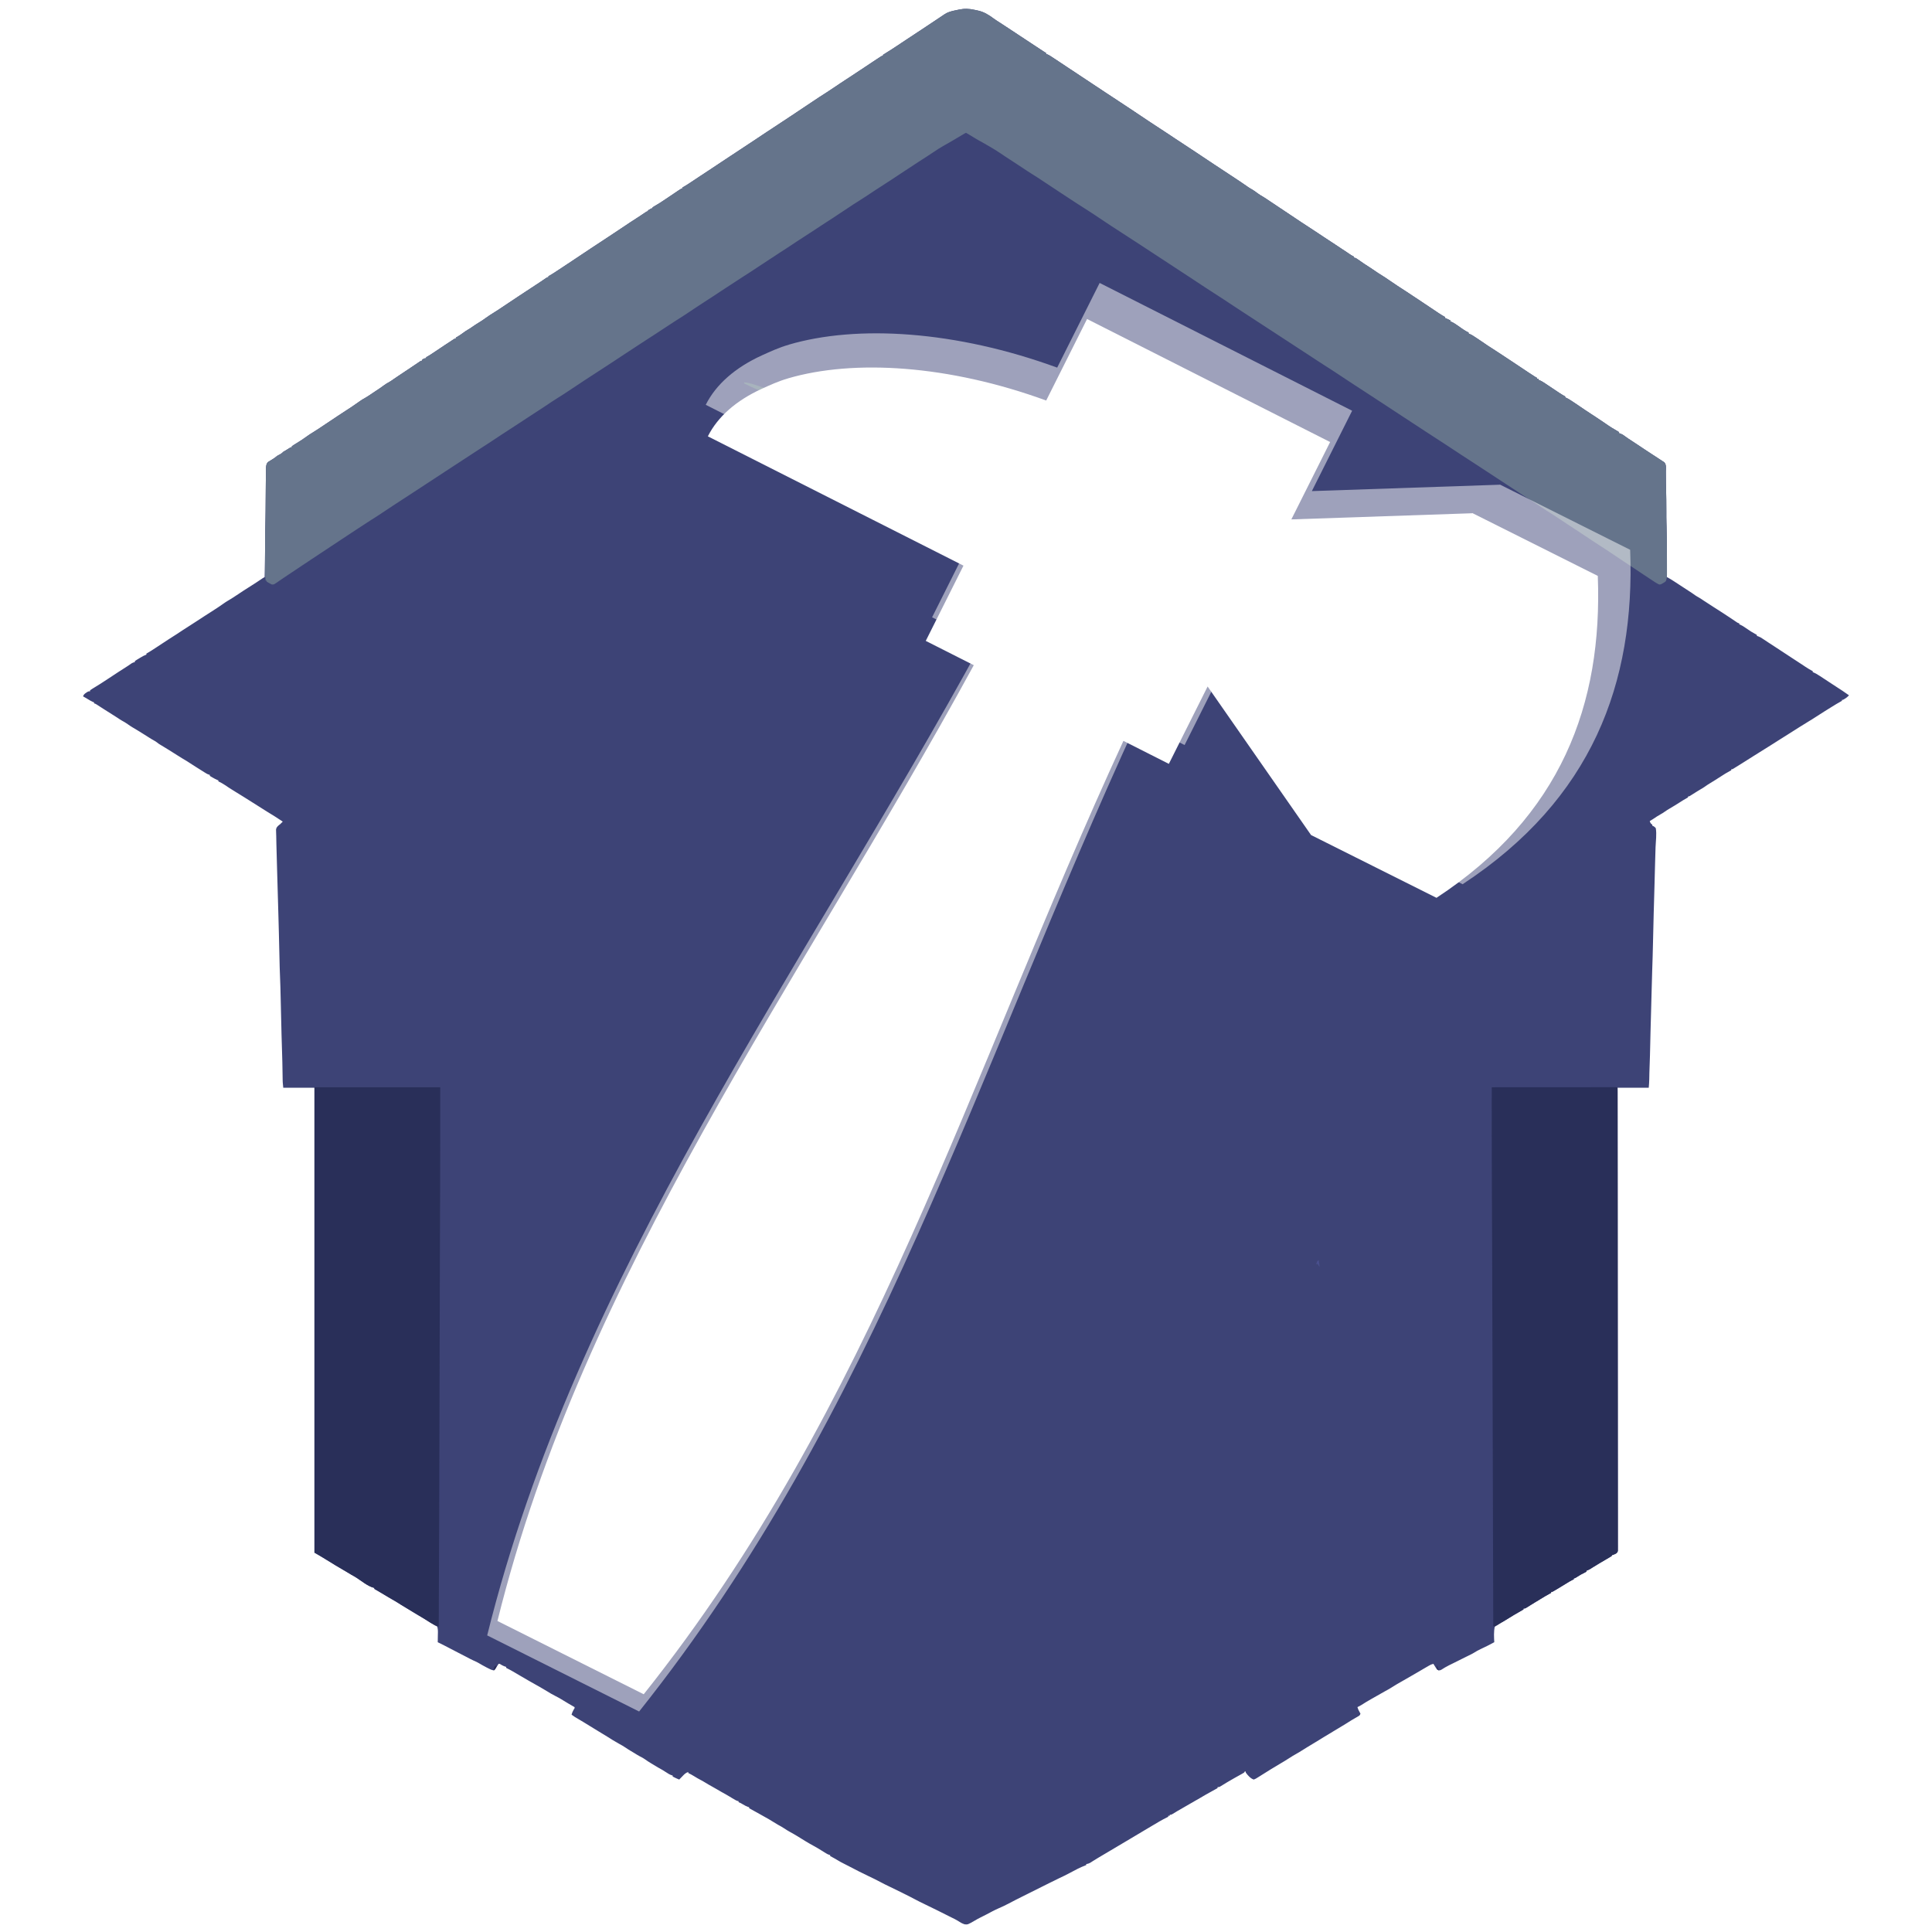 <svg width="3840" height="3840" viewBox="0 0 3840 3840" fill="none" xmlns="http://www.w3.org/2000/svg">
<path d="M1937.11 19.606C1939.16 20.057 1941.21 20.477 1943.27 20.896C1955.69 23.565 1964.99 29.376 1975.1 36.906C1978.79 39.568 1982.59 42.009 1986.43 44.441C1990.64 47.115 1994.81 49.853 1998.95 52.633C2006.94 57.971 2014.96 63.24 2023 68.5C2031.56 74.102 2040.1 79.723 2048.61 85.405C2054.48 89.329 2060.39 93.204 2066.31 97.062C2067.33 97.724 2068.34 98.386 2069.38 99.068C2070.83 100.011 2070.83 100.011 2072.3 100.973C2073.16 101.532 2074.02 102.092 2074.9 102.668C2076.94 104.014 2076.94 104.014 2079 105C2079 105.66 2079 106.32 2079 107C2080.08 107.398 2080.08 107.398 2081.19 107.805C2084.03 109.013 2086.41 110.428 2088.99 112.125C2089.94 112.744 2090.88 113.363 2091.86 114.001C2092.85 114.661 2093.85 115.32 2094.88 116C2095.9 116.677 2096.93 117.354 2098 118.051C2101 120.029 2104 122.013 2107 124C2107.76 124.502 2108.52 125.004 2109.3 125.522C2112.93 127.928 2116.54 130.346 2120.16 132.769C2132.57 141.076 2145.03 149.297 2157.5 157.5C2170.9 166.31 2184.27 175.155 2197.59 184.074C2206.91 190.307 2216.27 196.45 2225.66 202.562C2232.24 206.846 2238.8 211.167 2245.32 215.536C2248.75 217.831 2252.18 220.12 2255.61 222.406C2260.94 225.957 2266.26 229.511 2271.59 233.068C2275.22 235.49 2278.84 237.911 2282.47 240.333C2284.33 241.574 2286.19 242.816 2288.05 244.058C2301.36 252.964 2301.36 252.964 2314.83 261.628C2318.01 263.636 2321.13 265.717 2324.25 267.812C2324.88 268.233 2325.51 268.653 2326.15 269.086C2328.72 270.805 2331.29 272.526 2333.86 274.247C2341.04 279.056 2348.24 283.819 2355.5 288.5C2362.77 293.185 2369.97 297.953 2377.16 302.766C2380.27 304.849 2383.38 306.924 2386.5 309C2387.75 309.833 2389 310.667 2390.25 311.5C2391.18 312.119 2391.18 312.119 2392.12 312.75C2397.75 316.5 2397.75 316.5 2399.62 317.75C2400.88 318.584 2402.13 319.418 2403.38 320.252C2406.48 322.32 2409.58 324.389 2412.68 326.465C2419.13 330.781 2425.6 335.049 2432.12 339.25C2441.38 345.214 2450.54 351.33 2459.69 357.455C2461.67 358.781 2463.66 360.103 2465.65 361.422C2471.01 364.981 2476.32 368.6 2481.55 372.359C2484.02 374.015 2486.58 375.453 2489.17 376.911C2492.87 379.113 2496.28 381.736 2499.75 384.289C2503.12 386.739 2506.51 388.908 2510.16 390.936C2513.72 392.993 2517.09 395.329 2520.5 397.625C2522.1 398.695 2523.69 399.766 2525.29 400.836C2526.48 401.634 2526.48 401.634 2527.69 402.448C2531.08 404.724 2534.48 406.987 2537.88 409.25C2539.1 410.065 2540.32 410.88 2541.54 411.695C2542.41 412.276 2542.41 412.276 2543.3 412.868C2551.19 418.125 2551.19 418.125 2553.95 419.966C2555.84 421.224 2557.72 422.482 2559.61 423.739C2564.72 427.142 2569.82 430.547 2574.92 433.956C2577.75 435.844 2580.57 437.731 2583.4 439.618C2584.84 440.582 2586.29 441.547 2587.73 442.512C2595.33 447.594 2602.95 452.644 2610.68 457.527C2613.9 459.572 2617.08 461.684 2620.25 463.812C2620.88 464.233 2621.51 464.653 2622.15 465.086C2624.72 466.805 2627.29 468.526 2629.86 470.247C2637.75 475.531 2645.67 480.744 2653.65 485.888C2661.99 491.269 2670.23 496.787 2678.46 502.332C2679.53 503.047 2680.59 503.763 2681.69 504.5C2682.62 505.129 2683.55 505.758 2684.51 506.406C2686.63 507.764 2688.72 508.933 2691 510C2691 510.66 2691 511.32 2691 512C2691.57 512.102 2692.13 512.204 2692.72 512.309C2695.44 513.133 2697.21 514.384 2699.5 516.062C2707.04 521.48 2714.77 526.609 2722.62 531.562C2726.05 533.726 2729.39 535.958 2732.69 538.312C2737.02 541.388 2741.48 544.207 2746 547C2751.26 550.253 2756.39 553.598 2761.43 557.188C2771.91 564.581 2782.77 571.466 2793.52 578.464C2800.75 583.174 2807.94 587.932 2815.11 592.736C2818.74 595.163 2822.37 597.581 2826 600C2827.53 601.018 2829.05 602.036 2830.58 603.055C2831.32 603.549 2832.07 604.044 2832.83 604.554C2838.95 608.633 2838.95 608.633 2840.84 609.892C2842.06 610.708 2843.29 611.523 2844.51 612.338C2847.68 614.453 2850.85 616.574 2854.02 618.703C2855.02 619.374 2855.02 619.374 2856.04 620.058C2857.3 620.904 2858.56 621.752 2859.82 622.602C2863.78 625.261 2867.83 627.671 2872 630C2872 630.66 2872 631.32 2872 632C2872.7 632.268 2873.4 632.536 2874.12 632.812C2877.16 634.068 2880.07 635.502 2883 637C2883 637.66 2883 638.32 2883 639C2883.71 639.254 2884.42 639.508 2885.14 639.77C2888.27 641.118 2890.87 642.773 2893.69 644.688C2894.73 645.396 2895.78 646.105 2896.86 646.836C2900.51 649.35 2904.14 651.887 2907.75 654.457C2911.35 656.927 2915.06 659.103 2919 661C2919 661.66 2919 662.32 2919 663C2919.72 663.263 2920.44 663.527 2921.18 663.798C2924.08 665.035 2926.53 666.499 2929.17 668.23C2930.14 668.869 2931.12 669.508 2932.13 670.166C2933.14 670.833 2934.15 671.5 2935.19 672.188C2936.18 672.835 2937.17 673.483 2938.19 674.15C2942.86 677.216 2947.49 680.324 2952.05 683.551C2956.32 686.562 2960.69 689.384 2965.11 692.169C2970.36 695.493 2975.55 698.909 2980.75 702.312C2981.6 702.871 2981.6 702.871 2982.47 703.44C2990.77 708.871 2999.05 714.331 3007.29 719.854C3010.42 721.95 3013.55 724.037 3016.69 726.125C3017.93 726.953 3019.17 727.781 3020.41 728.609C3021.01 729.008 3021.61 729.407 3022.23 729.818C3036 739 3036 739 3038.98 740.996C3041.89 742.924 3044.81 744.815 3047.75 746.688C3048.69 747.289 3049.64 747.891 3050.61 748.512C3052.9 749.987 3052.9 749.987 3055 751C3055 751.66 3055 752.32 3055 753C3055.99 753 3056.98 753 3058 753C3058 753.66 3058 754.32 3058 755C3058.72 755.268 3059.45 755.536 3060.2 755.812C3062.98 756.993 3065.34 758.355 3067.88 760C3068.84 760.623 3069.8 761.245 3070.79 761.887C3078.24 766.789 3085.65 771.745 3093.05 776.723C3093.71 777.167 3094.37 777.611 3095.05 778.069C3096.31 778.911 3097.56 779.755 3098.81 780.601C3102.78 783.26 3106.83 785.671 3111 788C3111 788.66 3111 789.32 3111 790C3112.06 790.382 3112.06 790.382 3113.14 790.771C3116.29 792.124 3118.96 793.783 3121.82 795.668C3122.37 796.026 3122.92 796.384 3123.48 796.753C3124.63 797.509 3125.79 798.268 3126.94 799.03C3128.66 800.171 3130.39 801.306 3132.12 802.439C3138.03 806.315 3143.86 810.278 3149.63 814.349C3153.64 817.143 3157.76 819.787 3161.88 822.438C3163.64 823.582 3165.41 824.726 3167.18 825.871C3168.01 826.414 3168.85 826.956 3169.71 827.515C3176.1 831.665 3182.43 835.913 3188.7 840.234C3189.54 840.813 3190.39 841.392 3191.25 841.988C3192.92 843.134 3194.58 844.282 3196.24 845.434C3200.73 848.523 3205.24 851.362 3210 854C3211.49 854.863 3212.97 855.736 3214.44 856.625C3215.12 857.03 3215.8 857.435 3216.5 857.852C3216.99 858.231 3217.49 858.61 3218 859C3218 859.66 3218 860.32 3218 861C3218.88 861.254 3219.77 861.508 3220.68 861.77C3224.07 863.027 3226.33 864.487 3229.19 866.688C3233.74 870.103 3238.39 873.216 3243.21 876.238C3248.21 879.393 3253.09 882.71 3258 886C3260.77 887.856 3263.54 889.71 3266.31 891.562C3267.06 892.062 3267.81 892.561 3268.58 893.076C3272.99 896.021 3277.43 898.935 3281.88 901.824C3283.39 902.802 3283.39 902.802 3284.93 903.801C3286.87 905.061 3288.82 906.318 3290.77 907.573C3293.53 909.36 3296.26 911.177 3299 913C3300.02 913.655 3301.05 914.311 3302.1 914.986C3303.6 915.991 3303.6 915.991 3305.13 917.016C3306.04 917.611 3306.95 918.207 3307.89 918.821C3312.33 923.4 3311.11 930.811 3311.03 936.855C3310.98 944.654 3311.05 952.442 3311.22 960.238C3311.24 961.291 3311.26 962.344 3311.29 963.429C3311.33 965.605 3311.38 967.781 3311.43 969.958C3311.76 985.369 3312.08 1000.77 3312 1016.19C3311.96 1023.91 3311.99 1031.63 3312.22 1039.35C3312.24 1040.09 3312.26 1040.84 3312.29 1041.61C3312.33 1043.18 3312.38 1044.75 3312.43 1046.32C3313.08 1068.23 3313.08 1090.14 3313.06 1112.06C3313.06 1112.93 3313.06 1113.79 3313.06 1114.68C3313.05 1125.45 3313.03 1136.23 3313 1147C3313.62 1147.31 3314.24 1147.61 3314.88 1147.93C3317.01 1149 3319 1150.19 3321.02 1151.47C3321.79 1151.95 3322.55 1152.44 3323.35 1152.93C3324.16 1153.45 3324.97 1153.97 3325.81 1154.5C3327.08 1155.3 3327.08 1155.3 3328.37 1156.12C3334.25 1159.85 3340.07 1163.67 3345.85 1167.55C3349.47 1169.99 3353.12 1172.36 3356.81 1174.69C3361.16 1177.42 3365.35 1180.32 3369.52 1183.32C3371.99 1185 3374.55 1186.46 3377.16 1187.93C3380.28 1189.75 3383.26 1191.78 3386.25 1193.81C3392.44 1197.97 3398.69 1202.03 3405 1206C3417.15 1213.68 3429.25 1221.46 3441.19 1229.47C3442.01 1230.02 3442.83 1230.57 3443.67 1231.14C3445.24 1232.19 3446.79 1233.25 3448.35 1234.31C3449.05 1234.78 3449.75 1235.25 3450.47 1235.73C3451.08 1236.15 3451.69 1236.56 3452.32 1236.99C3454.14 1238.17 3454.14 1238.17 3457 1239C3457 1239.66 3457 1240.32 3457 1241C3458.02 1241.35 3458.02 1241.35 3459.06 1241.71C3462.66 1243.29 3465.78 1245.4 3469 1247.62C3480.19 1255.32 3480.19 1255.32 3492 1262C3492 1262.66 3492 1263.32 3492 1264C3492.87 1264.25 3493.75 1264.51 3494.64 1264.77C3498.11 1266.04 3500.67 1267.59 3503.69 1269.69C3507.59 1272.36 3511.5 1274.98 3515.5 1277.5C3519.24 1279.87 3522.95 1282.28 3526.62 1284.75C3531.49 1288.01 3536.39 1291.2 3541.31 1294.38C3547.36 1298.27 3553.36 1302.22 3559.33 1306.23C3564.8 1309.88 3570.32 1313.46 3575.86 1317.02C3580.1 1319.76 3584.31 1322.54 3588.5 1325.38C3593.2 1328.53 3597.99 1331.37 3603 1334C3603 1334.66 3603 1335.32 3603 1336C3604.02 1336.36 3604.02 1336.36 3605.05 1336.73C3608.65 1338.28 3611.89 1340.28 3615.19 1342.38C3616.23 1343.03 3616.23 1343.03 3617.29 1343.7C3623.39 1347.57 3629.41 1351.57 3635.41 1355.6C3640.04 1358.7 3644.68 1361.75 3649.38 1364.75C3658.06 1370.3 3666.67 1375.94 3675 1382C3671.58 1385.85 3667.53 1388.61 3663 1391C3662.34 1391 3661.68 1391 3661 1391C3661 1391.66 3661 1392.32 3661 1393C3660.47 1393.29 3659.93 1393.58 3659.39 1393.88C3653.45 1397.13 3647.68 1400.6 3641.94 1404.19C3641.03 1404.75 3640.12 1405.32 3639.18 1405.9C3637.33 1407.05 3635.48 1408.21 3633.63 1409.36C3631.22 1410.86 3628.81 1412.36 3626.39 1413.86C3618.44 1418.79 3618.44 1418.79 3610.62 1423.94C3605.55 1427.37 3600.29 1430.51 3595.06 1433.7C3582.66 1441.24 3570.4 1449.01 3558.16 1456.81C3551.91 1460.79 3545.64 1464.74 3539.35 1468.66C3532.81 1472.74 3526.31 1476.86 3519.85 1481.04C3512.53 1485.78 3505.13 1490.38 3497.68 1494.91C3493.04 1497.74 3488.44 1500.61 3483.88 1503.56C3477.03 1508 3470.12 1512.34 3463.19 1516.64C3461.65 1517.6 3460.11 1518.56 3458.57 1519.51C3456.09 1521.06 3453.61 1522.59 3451.12 1524.12C3450.35 1524.61 3449.57 1525.1 3448.76 1525.6C3447.68 1526.26 3447.68 1526.26 3446.57 1526.95C3445.93 1527.34 3445.29 1527.74 3444.63 1528.15C3443 1529 3443 1529 3441 1529C3441 1529.66 3441 1530.32 3441 1531C3440.1 1531.46 3440.1 1531.46 3439.19 1531.93C3432.54 1535.43 3426.27 1539.34 3419.99 1543.46C3413.15 1547.94 3406.2 1552.24 3399.22 1556.5C3395.5 1558.78 3391.84 1561.06 3388.32 1563.63C3385.65 1565.58 3382.89 1567.25 3379.99 1568.86C3377.55 1570.26 3375.17 1571.74 3372.79 1573.23C3371.42 1574.09 3371.42 1574.09 3370.02 1574.97C3368.11 1576.17 3366.2 1577.37 3364.3 1578.57C3363.39 1579.14 3362.48 1579.71 3361.54 1580.3C3360.72 1580.82 3359.89 1581.34 3359.04 1581.87C3357 1583 3357 1583 3355 1583C3355 1583.66 3355 1584.32 3355 1585C3354.51 1585.26 3354.03 1585.51 3353.52 1585.78C3348.16 1588.67 3343.05 1591.87 3337.94 1595.2C3331.74 1599.22 3325.39 1603 3319.02 1606.75C3315.3 1608.95 3311.66 1611.18 3308.16 1613.71C3305.73 1615.47 3303.46 1616.94 3300.81 1618.31C3295.93 1620.95 3291.38 1624.02 3286.8 1627.13C3284.24 1628.84 3281.65 1630.44 3279 1632C3280.25 1635.65 3280.67 1636.78 3284 1639C3284 1639.66 3284 1640.32 3284 1641C3284.9 1641.4 3284.9 1641.4 3285.81 1641.81C3288.07 1643.04 3289.39 1644.01 3291 1646C3293.09 1658.05 3290.96 1671.97 3290.54 1684.17C3290.17 1695.44 3289.83 1706.7 3289.54 1717.97C3289.52 1718.69 3289.5 1719.41 3289.48 1720.16C3289.38 1723.9 3289.28 1727.65 3289.18 1731.39C3288.97 1739.57 3288.76 1747.75 3288.54 1755.93C3288.51 1757.19 3288.51 1757.19 3288.47 1758.46C3288.15 1770.55 3287.81 1782.64 3287.46 1794.72C3287.44 1795.47 3287.42 1796.22 3287.39 1797C3287.29 1800.73 3287.18 1804.47 3287.07 1808.2C3287.02 1809.68 3286.98 1811.15 3286.94 1812.62C3286.92 1813.36 3286.89 1814.09 3286.87 1814.84C3286.3 1834.57 3285.8 1854.29 3285.45 1874.02C3285.11 1892.39 3284.5 1910.75 3283.87 1929.11C3283.22 1947.69 3282.7 1966.27 3282.32 1984.87C3282.11 1995.12 3281.85 2005.37 3281.5 2015.62C3281.08 2027.73 3280.77 2039.83 3280.5 2051.94C3280.47 2053.3 3280.47 2053.3 3280.44 2054.69C3280.35 2058.37 3280.27 2062.05 3280.19 2065.73C3279.97 2075.51 3279.74 2085.29 3279.5 2095.06C3279.48 2095.89 3279.46 2096.73 3279.44 2097.58C3279.16 2109.03 3278.8 2120.47 3278.3 2131.91C3278.12 2136.26 3277.99 2140.59 3278.04 2144.95C3278 2150.64 3277.47 2156.32 3277 2162C3256.54 2162 3236.08 2162 3215 2162C3215.01 2169.13 3215.01 2169.13 3215.01 2176.4C3215.09 2259.54 3215.17 2342.68 3215.21 2425.82C3215.21 2427.12 3215.21 2428.42 3215.21 2429.76C3215.23 2457.33 3215.24 2484.91 3215.25 2512.49C3215.26 2526.34 3215.27 2540.19 3215.27 2554.04C3215.27 2556.13 3215.28 2558.22 3215.28 2560.31C3215.29 2592.49 3215.31 2624.67 3215.34 2656.86C3215.34 2657.55 3215.34 2658.24 3215.35 2658.96C3215.36 2670.12 3215.37 2681.28 3215.38 2692.44C3215.41 2724.58 3215.44 2756.71 3215.46 2788.85C3215.46 2789.51 3215.46 2790.17 3215.46 2790.85C3215.46 2804.7 3215.47 2818.55 3215.47 2832.4C3215.47 2838.89 3215.47 2845.37 3215.47 2851.86C3215.47 2853.77 3215.48 2853.77 3215.48 2855.72C3215.48 2876.31 3215.5 2896.89 3215.53 2917.47C3215.56 2938.14 3215.57 2958.81 3215.57 2979.48C3215.56 2991.78 3215.57 3004.07 3215.6 3016.36C3215.62 3024.56 3215.62 3032.76 3215.61 3040.97C3215.6 3045.65 3215.6 3050.33 3215.62 3055.01C3215.64 3059.26 3215.64 3063.51 3215.62 3067.76C3215.62 3069.3 3215.62 3070.83 3215.64 3072.36C3215.65 3074.44 3215.64 3076.51 3215.62 3078.58C3215.62 3079.74 3215.62 3080.89 3215.62 3082.07C3215 3085 3215 3085 3212.66 3087.33C3209.85 3089.1 3207.16 3090 3204 3091C3203.5 3091.99 3203.5 3091.99 3203 3093C3201.43 3094.01 3199.82 3094.96 3198.19 3095.88C3192.44 3099.16 3186.74 3102.53 3181.06 3105.94C3180.2 3106.45 3179.34 3106.97 3178.45 3107.5C3174.62 3109.81 3170.79 3112.12 3167 3114.48C3166.41 3114.85 3165.82 3115.21 3165.21 3115.59C3163.68 3116.55 3162.16 3117.51 3160.63 3118.48C3158.14 3119.92 3155.7 3121.01 3153 3122C3153 3122.66 3153 3123.32 3153 3124C3152.26 3124.35 3151.52 3124.7 3150.76 3125.07C3144.27 3128.23 3138.18 3131.66 3132.18 3135.68C3130 3137 3130 3137 3128 3137C3128 3137.66 3128 3138.32 3128 3139C3126.83 3139.57 3125.66 3140.13 3124.46 3140.71C3120.36 3142.76 3116.53 3145.09 3112.69 3147.56C3106.41 3151.54 3100.05 3155.38 3093.62 3159.12C3092.8 3159.61 3091.97 3160.1 3091.12 3160.6C3090.35 3161.04 3089.58 3161.49 3088.79 3161.95C3088.11 3162.34 3087.42 3162.74 3086.72 3163.15C3085 3164 3085 3164 3083 3164C3083 3164.66 3083 3165.32 3083 3166C3082.36 3166.34 3081.71 3166.68 3081.05 3167.03C3074.59 3170.5 3068.33 3174.2 3062.1 3178.07C3058.74 3180.16 3055.35 3182.19 3051.95 3184.21C3049.45 3185.73 3046.97 3187.27 3044.48 3188.82C3043.68 3189.32 3042.87 3189.82 3042.03 3190.34C3040.4 3191.35 3038.78 3192.37 3037.16 3193.39C3036.4 3193.86 3035.65 3194.32 3034.88 3194.8C3033.87 3195.44 3033.87 3195.44 3032.83 3196.09C3031 3197 3031 3197 3028 3197C3028 3197.66 3028 3198.32 3028 3199C3027.46 3199.29 3026.93 3199.59 3026.37 3199.89C3020.59 3203.08 3014.9 3206.4 3009.25 3209.81C3008.37 3210.34 3007.5 3210.87 3006.59 3211.41C2997.82 3216.67 2997.82 3216.67 2989.18 3222.16C2986.64 3223.63 2984.65 3224.5 2981.91 3225.4C2977.33 3227.11 2973.57 3228.65 2971 3233C2968.79 3243.1 2969.45 3253.75 2970 3264C2961.02 3268.9 2952 3273.52 2942.7 3277.77C2938.24 3279.83 2934.11 3282.12 2929.97 3284.78C2926.72 3286.79 2923.31 3288.45 2919.88 3290.12C2918.86 3290.63 2918.86 3290.63 2917.82 3291.14C2916.5 3291.79 2915.17 3292.45 2913.84 3293.1C2911.22 3294.38 2908.61 3295.69 2906 3297C2904.2 3297.9 2902.4 3298.8 2900.6 3299.7C2899.24 3300.38 2897.88 3301.06 2896.53 3301.74C2892.96 3303.52 2889.4 3305.3 2885.82 3307.05C2884.46 3307.72 2883.11 3308.39 2881.75 3309.06C2881.09 3309.39 2880.43 3309.71 2879.75 3310.05C2874.47 3312.68 2869.5 3315.65 2864.55 3318.85C2862 3320 2862 3320 2859.44 3320.06C2855.89 3318.51 2854.71 3316.19 2852.69 3312.94C2851.99 3311.83 2851.29 3310.73 2850.57 3309.59C2850.05 3308.74 2849.54 3307.88 2849 3307C2845.83 3307.65 2843.41 3308.76 2840.61 3310.37C2839.34 3311.1 2839.34 3311.1 2838.05 3311.85C2837.14 3312.37 2836.24 3312.9 2835.31 3313.44C2834.38 3313.98 2833.44 3314.52 2832.48 3315.07C2825.95 3318.84 2819.45 3322.66 2812.96 3326.49C2805.53 3330.88 2798.03 3335.15 2790.53 3339.4C2776.78 3347.18 2776.78 3347.18 2763.36 3355.51C2760.12 3357.55 2756.77 3359.34 2753.4 3361.14C2746.03 3365.16 2738.78 3369.39 2731.5 3373.57C2729.31 3374.82 2727.12 3376.07 2724.92 3377.31C2718.61 3380.87 2712.44 3384.59 2706.36 3388.52C2703.64 3390.23 2700.91 3391.66 2698 3393C2699.03 3396.54 2700.27 3399.56 2702.19 3402.69C2702.79 3403.78 2703.38 3404.87 2704 3406C2702.81 3409.57 2702.07 3409.84 2698.91 3411.67C2698.06 3412.17 2697.22 3412.67 2696.34 3413.19C2695.44 3413.7 2694.55 3414.22 2693.62 3414.75C2691.89 3415.76 2690.15 3416.78 2688.41 3417.8C2687.52 3418.32 2686.63 3418.84 2685.72 3419.38C2682.05 3421.57 2678.46 3423.88 2674.86 3426.19C2669.78 3429.41 2664.6 3432.48 2659.44 3435.56C2658.38 3436.2 2657.32 3436.83 2656.23 3437.48C2654.14 3438.73 2652.05 3439.98 2649.97 3441.23C2643.52 3445.08 2637.08 3448.93 2630.69 3452.88C2629.58 3453.56 2628.47 3454.24 2627.33 3454.95C2625.21 3456.25 2623.1 3457.56 2620.98 3458.87C2613.45 3463.53 2605.85 3468.09 2598.25 3472.63C2592.96 3475.8 2587.73 3479.02 2582.58 3482.4C2580.34 3483.79 2578.08 3485.07 2575.76 3486.34C2571.05 3488.93 2566.53 3491.78 2562 3494.69C2555.94 3498.55 2549.84 3502.33 2543.62 3505.94C2532.03 3512.68 2520.67 3519.8 2509.32 3526.95C2508.6 3527.4 2507.88 3527.85 2507.13 3528.32C2505.8 3529.16 2504.47 3530 2503.15 3530.84C2495.65 3535.57 2495.65 3535.57 2492 3537C2485.77 3535.22 2479.54 3528.17 2476 3523C2476 3522.34 2476 3521.68 2476 3521C2475.34 3521 2474.68 3521 2474 3521C2473.5 3521.99 2473.5 3521.99 2473 3523C2471.52 3523.95 2470.01 3524.84 2468.47 3525.69C2467.52 3526.22 2466.57 3526.75 2465.6 3527.29C2464.57 3527.85 2463.55 3528.42 2462.5 3529C2460.39 3530.18 2458.28 3531.36 2456.18 3532.54C2455.13 3533.12 2454.08 3533.71 2453 3534.31C2448.87 3536.64 2444.77 3539.02 2440.69 3541.44C2440 3541.84 2439.32 3542.24 2438.61 3542.66C2434 3545.39 2429.42 3548.18 2424.88 3551.04C2423 3552 2423 3552 2420 3552C2420 3552.66 2420 3553.32 2420 3554C2418.85 3554.63 2418.85 3554.63 2417.68 3555.28C2414.79 3556.88 2411.9 3558.48 2409.01 3560.08C2407.77 3560.77 2406.53 3561.45 2405.29 3562.14C2398.53 3565.88 2391.81 3569.67 2385.2 3573.68C2381.99 3575.61 2378.72 3577.43 2375.44 3579.25C2368.98 3582.85 2362.6 3586.56 2356.24 3590.33C2350.54 3593.7 2344.8 3596.98 2339.04 3600.24C2336.41 3601.76 2333.86 3603.35 2331.31 3605C2328 3607 2328 3607 2325 3607C2325 3607.66 2325 3608.32 2325 3609C2324.01 3609 2323.02 3609 2322 3609C2322 3609.66 2322 3610.32 2322 3611C2321.44 3611.27 2320.88 3611.54 2320.3 3611.81C2309.59 3617.05 2299.37 3623.14 2289.17 3629.29C2283.47 3632.73 2277.74 3636.12 2272 3639.5C2263.31 3644.63 2254.64 3649.79 2246 3655C2231.45 3663.77 2216.82 3672.41 2202.17 3681.01C2196.18 3684.53 2190.2 3688.06 2184.25 3691.62C2183.34 3692.17 2183.34 3692.17 2182.4 3692.73C2179.36 3694.55 2176.34 3696.41 2173.35 3698.3C2172.77 3698.67 2172.18 3699.04 2171.58 3699.42C2169.98 3700.43 2168.39 3701.45 2166.8 3702.47C2164.12 3703.94 2162.02 3704.6 2159 3705C2159 3705.66 2159 3706.32 2159 3707C2158.46 3707.2 2157.93 3707.39 2157.38 3707.59C2146.39 3711.79 2136.02 3717.35 2125.69 3722.94C2119.27 3726.41 2112.73 3729.55 2106.12 3732.64C2099 3735.98 2091.97 3739.47 2084.95 3743.02C2081.64 3744.69 2078.32 3746.34 2075 3748C2073.67 3748.67 2072.33 3749.33 2071 3750C2047.14 3761.93 2047.14 3761.93 2045.2 3762.9C2043.89 3763.55 2042.58 3764.21 2041.27 3764.86C2037.59 3766.71 2033.9 3768.54 2030.21 3770.38C2021.87 3774.52 2013.59 3778.73 2005.38 3783.12C1998.63 3786.73 1991.79 3789.93 1984.77 3792.96C1976.7 3796.49 1969 3800.67 1961.23 3804.82C1957.3 3806.9 1953.35 3808.94 1949.33 3810.85C1945.27 3812.8 1941.42 3814.93 1937.56 3817.26C1923.6 3825.33 1923.6 3825.33 1917.44 3824.76C1912.26 3823.24 1907.86 3820.45 1903.38 3817.5C1899.33 3814.94 1895 3812.96 1890.69 3810.88C1889.01 3810.03 1887.33 3809.19 1885.65 3808.34C1880.57 3805.78 1875.48 3803.24 1870.39 3800.7C1868.05 3799.53 1865.72 3798.36 1863.39 3797.18C1855.5 3793.2 1847.55 3789.35 1839.56 3785.56C1831.95 3781.95 1824.43 3778.2 1817 3774.21C1810.39 3770.65 1803.69 3767.3 1796.96 3763.98C1795.03 3763.02 1793.1 3762.05 1791.18 3761.07C1783.69 3757.3 1776.15 3753.64 1768.56 3750.06C1762.16 3747.04 1755.85 3743.92 1749.62 3740.56C1742.02 3736.46 1734.25 3732.72 1726.44 3729.02C1713.65 3722.94 1701.05 3716.55 1688.53 3709.94C1684.27 3707.7 1679.99 3705.49 1675.68 3703.35C1672.38 3701.71 1669.19 3700.01 1666.06 3698.06C1660.81 3694.85 1655.43 3691.91 1650 3689C1650 3688.34 1650 3687.68 1650 3687C1649.43 3686.89 1648.86 3686.78 1648.28 3686.66C1645.71 3685.92 1643.83 3684.84 1641.56 3683.44C1640.69 3682.9 1639.81 3682.36 1638.91 3681.81C1636.89 3680.55 1634.86 3679.29 1632.84 3678.04C1627.93 3674.99 1623.04 3671.97 1617.94 3669.25C1606.62 3663.19 1595.72 3656.32 1584.81 3649.56C1579.95 3646.56 1575.02 3643.73 1570 3641C1566.12 3638.87 1562.41 3636.62 1558.75 3634.12C1554.57 3631.3 1550.24 3628.93 1545.8 3626.55C1543.06 3625.03 1540.44 3623.4 1537.81 3621.69C1531.41 3617.55 1524.77 3613.87 1518.1 3610.17C1515.31 3608.61 1512.52 3607.04 1509.73 3605.47C1502.85 3601.58 1495.95 3597.75 1489 3594C1489 3593.34 1489 3592.68 1489 3592C1488.14 3591.74 1487.28 3591.49 1486.39 3591.22C1482.89 3589.96 1479.99 3588.37 1476.81 3586.44C1472.57 3583.87 1472.57 3583.87 1468 3582C1468 3581.34 1468 3580.68 1468 3580C1467.46 3579.9 1466.91 3579.8 1466.35 3579.7C1463.38 3578.82 1461.04 3577.4 1458.38 3575.81C1457.31 3575.18 1456.25 3574.55 1455.15 3573.9C1453.23 3572.74 1451.3 3571.58 1449.38 3570.41C1444.23 3567.3 1439.02 3564.36 1433.72 3561.5C1431.11 3560.06 1428.55 3558.55 1426 3557C1422.65 3554.96 1419.27 3553.04 1415.81 3551.19C1410.54 3548.35 1405.41 3545.29 1400.3 3542.16C1397.58 3540.5 1394.88 3538.94 1392.02 3537.51C1387.72 3535.36 1383.67 3532.83 1379.57 3530.32C1375.79 3528.02 1371.99 3525.92 1368 3524C1368 3523.34 1368 3522.68 1368 3522C1362.77 3523.48 1359.83 3526.82 1356.19 3530.62C1355.59 3531.24 1354.99 3531.85 1354.38 3532.48C1352.91 3533.98 1351.45 3535.49 1350 3537C1346.81 3535.76 1343.74 3534.42 1340.69 3532.88C1339.99 3532.52 1339.29 3532.17 1338.57 3531.8C1338.05 3531.54 1337.54 3531.27 1337 3531C1337 3530.34 1337 3529.68 1337 3529C1336.15 3528.76 1335.3 3528.52 1334.42 3528.27C1330.68 3526.88 1327.59 3524.97 1324.31 3522.75C1319.15 3519.34 1313.92 3516.24 1308.45 3513.33C1305.56 3511.76 1302.79 3510.05 1300.02 3508.27C1297.75 3506.84 1295.44 3505.49 1293.12 3504.12C1289.59 3502.02 1286.22 3499.78 1282.88 3497.38C1279.44 3494.93 1276.08 3492.95 1272.27 3491.16C1268.62 3489.29 1265.18 3487.09 1261.71 3484.92C1258.98 3483.22 1256.26 3481.55 1253.44 3480C1250.27 3478.16 1247.28 3476.18 1244.25 3474.12C1239.5 3470.93 1234.68 3468.1 1229.63 3465.41C1222.07 3461.35 1214.85 3456.66 1207.59 3452.09C1202.1 3448.66 1196.56 3445.32 1191 3442C1184.44 3438.08 1177.92 3434.1 1171.46 3430.02C1163.86 3425.24 1156.14 3420.67 1148.43 3416.09C1147.39 3415.47 1146.36 3414.86 1145.3 3414.22C1144.37 3413.67 1143.45 3413.12 1142.5 3412.56C1140.23 3411.14 1138.11 3409.64 1136 3408C1137.03 3404.48 1138.27 3401.4 1140.12 3398.25C1142.17 3395.34 1142.17 3395.34 1142 3393C1141.2 3392.55 1140.4 3392.1 1139.57 3391.64C1132.58 3387.68 1125.7 3383.6 1118.88 3379.38C1114 3376.36 1109.17 3373.48 1104 3371C1098.04 3368.14 1092.52 3364.71 1086.91 3361.24C1082.06 3358.24 1077.17 3355.34 1072.19 3352.56C1071.54 3352.2 1070.89 3351.84 1070.22 3351.47C1068.86 3350.71 1067.51 3349.96 1066.15 3349.2C1062.19 3346.99 1058.25 3344.75 1054.31 3342.5C1053.46 3342.01 1052.6 3341.52 1051.72 3341.02C1046.29 3337.91 1040.88 3334.77 1035.49 3331.59C1034.85 3331.21 1034.2 3330.83 1033.54 3330.44C1030.34 3328.56 1027.14 3326.68 1023.95 3324.79C1018.06 3321.31 1012.18 3317.95 1006 3315C1006 3314.34 1006 3313.68 1006 3313C1005.15 3312.75 1004.31 3312.5 1003.44 3312.25C1000.75 3311.27 998.674 3310.31 996.25 3308.88C993.337 3306.83 993.337 3306.83 991 3307C989.763 3308.74 988.609 3310.55 987.5 3312.38C984.179 3317.82 984.179 3317.82 982 3320C977.434 3319.68 973.568 3317.49 969.562 3315.44C968.863 3315.08 968.164 3314.73 967.443 3314.37C961.634 3311.4 955.987 3308.19 950.379 3304.86C947.09 3303.05 943.774 3301.55 940.336 3300.05C936.443 3298.3 932.7 3296.27 928.938 3294.25C922.912 3291.05 916.867 3287.9 910.75 3284.88C904.997 3282.03 899.322 3279.06 893.672 3276.01C886.529 3272.18 879.266 3268.59 872 3265C871.01 3264.5 871.01 3264.5 870 3264C870.033 3263.1 870.065 3262.2 870.099 3261.27C870.191 3257.89 870.23 3254.52 870.232 3251.14C870.244 3249.68 870.277 3248.23 870.333 3246.77C870.508 3241.93 870.419 3237.66 869 3233C865.431 3229.58 861.518 3227.89 857 3226C855.672 3225.21 854.36 3224.39 853.082 3223.52C847.635 3219.94 842.195 3216.46 836.457 3213.36C825.455 3207.26 814.822 3200.44 804.119 3193.84C791.913 3186.32 779.594 3178.99 767.25 3171.7C762.532 3168.91 757.827 3166.1 753.133 3163.27C750.114 3161.47 747.062 3159.73 744 3158C744 3157.34 744 3156.68 744 3156C743.126 3155.81 743.126 3155.81 742.234 3155.62C730.615 3152.39 719.139 3142.66 709.062 3136.19C705.257 3133.76 701.392 3131.52 697.426 3129.37C694.503 3127.72 691.662 3125.96 688.812 3124.19C684.32 3121.4 679.794 3118.72 675.188 3116.12C669.612 3112.98 664.178 3109.64 658.766 3106.22C652.109 3102.03 645.371 3097.98 638.625 3093.94C637.512 3093.27 636.399 3092.6 635.253 3091.91C630.199 3088.83 630.199 3088.83 625 3086C625 2781.08 625 2476.16 625 2162C604.54 2162 584.08 2162 563 2162C561.875 2150.75 561.875 2150.75 561.811 2146.72C561.794 2145.81 561.777 2144.9 561.76 2143.96C561.739 2142.53 561.739 2142.53 561.719 2141.07C561.701 2140.05 561.683 2139.03 561.664 2137.98C561.626 2135.81 561.589 2133.65 561.554 2131.48C561.462 2125.81 561.357 2120.14 561.25 2114.48C561.229 2113.37 561.209 2112.26 561.187 2111.13C561.036 2103.25 560.814 2095.37 560.5 2087.5C560.093 2077.11 559.801 2066.71 559.562 2056.31C559.523 2054.62 559.484 2052.93 559.445 2051.24C559.379 2048.37 559.313 2045.51 559.247 2042.64C558.908 2027.95 558.556 2013.26 558.199 1998.57C558.089 1994.06 557.98 1989.54 557.873 1985.03C557.361 1962.19 557.361 1962.19 556.5 1939.35C555.993 1928.38 555.759 1917.4 555.527 1906.42C555.169 1889.42 554.768 1872.42 554.316 1855.43C554.286 1854.29 554.256 1853.16 554.225 1851.99C554.038 1844.97 553.85 1837.95 553.66 1830.93C553.561 1827.25 553.462 1823.57 553.364 1819.9C552.549 1789.54 551.698 1759.18 550.753 1728.82C550.234 1712.13 549.757 1695.44 549.375 1678.75C549.354 1677.86 549.334 1676.98 549.312 1676.07C549.205 1671.4 549.115 1666.74 549.043 1662.08C549 1660.02 548.927 1657.96 548.848 1655.9C548.814 1654.65 548.781 1653.4 548.746 1652.11C548.707 1651.04 548.667 1649.96 548.627 1648.85C549.203 1644.45 551.568 1642.36 554.887 1639.62C555.584 1639.09 556.281 1638.55 557 1638C558.017 1637.02 559.02 1636.02 560 1635C560.66 1634.34 561.32 1633.68 562 1633C551.69 1625.96 541.021 1619.46 530.375 1612.94C525.35 1609.85 520.381 1606.69 515.43 1603.49C510.42 1600.26 505.37 1597.09 500.309 1593.94C495.065 1590.67 489.843 1587.37 484.625 1584.06C477.635 1579.63 470.59 1575.3 463.511 1571.02C457.935 1567.62 452.487 1564.06 447.12 1560.35C442.917 1557.47 438.591 1555.21 434 1553C434 1552.34 434 1551.68 434 1551C433.305 1550.74 432.61 1550.48 431.895 1550.22C428.67 1548.86 425.718 1547.25 422.688 1545.5C421.085 1544.59 421.085 1544.59 419.449 1543.66C418.641 1543.11 417.833 1542.56 417 1542C417 1541.34 417 1540.68 417 1540C416.435 1539.89 415.87 1539.78 415.287 1539.67C412.658 1538.9 410.722 1537.76 408.402 1536.3C407.524 1535.76 406.646 1535.21 405.74 1534.65C404.353 1533.77 404.353 1533.77 402.938 1532.88C401.987 1532.28 401.037 1531.69 400.058 1531.07C397.369 1529.39 394.683 1527.7 392 1526C390.899 1525.31 389.798 1524.61 388.664 1523.9C384.922 1521.53 381.199 1519.13 377.48 1516.72C376.862 1516.32 376.244 1515.92 375.607 1515.51C374.414 1514.74 373.222 1513.97 372.031 1513.19C368.748 1511.07 365.409 1509.1 362.005 1507.17C358.595 1505.18 355.285 1503.02 351.958 1500.89C346.973 1497.7 341.954 1494.57 336.938 1491.44C335.421 1490.49 335.421 1490.49 333.873 1489.52C328.293 1486.03 322.688 1482.59 317.018 1479.25C315 1478 315 1478 312.438 1475.94C310.327 1474.26 308.421 1473.08 306.062 1471.81C302.11 1469.67 298.327 1467.33 294.562 1464.88C289.011 1461.27 283.404 1457.76 277.75 1454.31C276.978 1453.84 276.206 1453.37 275.41 1452.89C271.456 1450.48 267.487 1448.1 263.5 1445.75C260.2 1443.79 257.065 1441.67 253.938 1439.44C250.143 1436.73 246.285 1434.43 242.188 1432.23C239.241 1430.57 236.488 1428.69 233.695 1426.79C230.276 1424.52 226.798 1422.35 223.312 1420.19C218.08 1416.93 212.867 1413.65 207.688 1410.31C207.118 1409.95 206.549 1409.58 205.963 1409.2C203.236 1407.44 200.511 1405.68 197.789 1403.92C196.807 1403.29 195.825 1402.65 194.812 1402C193.523 1401.16 193.523 1401.16 192.207 1400.31C189.953 1398.87 189.953 1398.87 187 1398C187 1397.34 187 1396.68 187 1396C186.334 1395.76 185.667 1395.53 184.98 1395.29C181.205 1393.66 177.811 1391.59 174.312 1389.44C169.73 1386.59 169.73 1386.59 165 1384C166.448 1380.4 168.21 1378.85 171.438 1376.75C172.22 1376.23 173.002 1375.71 173.809 1375.17C176 1374 176 1374 179 1374C179 1373.34 179 1372.68 179 1372C180.844 1370.62 180.844 1370.62 183.5 1369C184.505 1368.38 185.511 1367.75 186.547 1367.11C187.102 1366.77 187.657 1366.43 188.229 1366.08C191.413 1364.14 194.582 1362.16 197.75 1360.19C198.436 1359.76 199.121 1359.33 199.828 1358.89C204.899 1355.72 209.889 1352.44 214.854 1349.11C220.786 1345.13 226.765 1341.22 232.75 1337.31C233.696 1336.69 234.643 1336.08 235.617 1335.44C241.222 1331.79 246.851 1328.18 252.507 1324.6C255.732 1322.53 258.885 1320.36 262.027 1318.16C264.029 1316.98 265.729 1316.44 268 1316C268 1315.34 268 1314.68 268 1314C269.573 1312.79 269.573 1312.79 271.762 1311.47C272.551 1310.99 273.341 1310.51 274.154 1310.01C274.99 1309.51 275.826 1309.01 276.688 1308.5C277.504 1308 278.321 1307.5 279.162 1306.99C283.039 1304.65 286.753 1302.61 291 1301C291 1300.34 291 1299.68 291 1299C292.427 1298.21 292.427 1298.21 293.883 1297.4C298.669 1294.66 303.264 1291.64 307.875 1288.62C309.145 1287.8 309.145 1287.8 310.441 1286.95C314.511 1284.3 318.569 1281.63 322.609 1278.93C326.84 1276.1 331.101 1273.32 335.375 1270.56C336.489 1269.84 336.489 1269.84 337.625 1269.11C341.55 1266.57 345.485 1264.05 349.438 1261.56C354.243 1258.52 358.964 1255.36 363.688 1252.19C370.249 1247.79 376.88 1243.53 383.595 1239.37C387.606 1236.88 391.561 1234.33 395.473 1231.69C399.084 1229.28 402.729 1226.92 406.375 1224.56C407.121 1224.08 407.867 1223.6 408.636 1223.1C412.62 1220.53 416.615 1217.97 420.625 1215.44C430.134 1209.4 439.52 1203.16 448.656 1196.57C451.039 1194.97 453.499 1193.58 455.997 1192.17C459.985 1189.84 463.825 1187.28 467.688 1184.75C468.576 1184.17 469.464 1183.59 470.38 1182.99C475.023 1179.96 479.649 1176.91 484.25 1173.81C489.303 1170.42 494.454 1167.21 499.626 1164.01C505.922 1160.09 512.087 1155.99 518.237 1151.85C518.96 1151.36 519.684 1150.87 520.43 1150.37C521.392 1149.72 521.392 1149.72 522.375 1149.06C524 1148 524 1148 526 1147C526.133 1139.43 526.263 1131.85 526.391 1124.28C526.451 1120.76 526.511 1117.24 526.573 1113.72C526.817 1099.82 527.037 1085.92 526.991 1072.01C526.967 1059.59 527.3 1047.17 527.573 1034.74C527.837 1022.53 528.033 1010.34 528 998.125C527.977 985.641 528.14 973.16 528.317 960.678C528.357 957.821 528.392 954.963 528.422 952.106C528.459 948.591 528.505 945.076 528.558 941.561C528.585 939.606 528.603 937.651 528.621 935.695C528.641 934.509 528.661 933.322 528.681 932.099C528.694 931.063 528.708 930.026 528.722 928.958C529.088 925.067 529.701 921.308 532.525 918.464C533.111 918.102 533.697 917.74 534.301 917.367C535.272 916.747 535.272 916.747 536.264 916.113C536.94 915.705 537.616 915.296 538.312 914.875C539.643 914.041 540.973 913.205 542.301 912.367C542.938 911.969 543.575 911.571 544.231 911.161C546.615 909.597 548.779 907.785 551 906C553.27 904.669 555.58 903.461 557.914 902.246C559.971 901.017 561.339 899.706 563 898C564.664 897.021 566.331 896.046 568.023 895.117C570.859 893.514 573.573 891.732 576.301 889.953C578 889 578 889 580 889C580 888.34 580 887.68 580 887C581.845 885.615 581.845 885.615 584.426 884.023C585.362 883.439 586.298 882.855 587.263 882.253C588.269 881.633 589.276 881.013 590.312 880.375C599.263 874.812 599.263 874.812 607.875 868.75C612.677 865.145 617.703 862.004 622.809 858.855C629.402 854.78 635.843 850.494 642.27 846.164C644.903 844.392 647.546 842.634 650.188 840.875C651.15 840.233 652.113 839.591 653.105 838.93C662 833 662 833 665.008 830.996C666.983 829.678 668.957 828.358 670.93 827.035C676.253 823.47 681.604 819.955 687 816.5C695.879 810.808 704.646 805.002 713.188 798.812C717.507 795.689 721.835 792.871 726.551 790.387C731.892 787.363 736.916 783.786 741.998 780.348C743.998 779.001 746.007 777.668 748.02 776.34C755.832 771.205 755.832 771.205 763.375 765.688C766.627 763.178 770.047 761.275 773.66 759.336C777.058 757.396 780.192 755.13 783.375 752.859C787.543 749.907 791.811 747.105 796.068 744.283C799.189 742.21 802.306 740.131 805.423 738.052C807.227 736.849 809.03 735.647 810.834 734.447C815.328 731.455 819.814 728.454 824.285 725.43C825.112 724.872 825.939 724.315 826.791 723.741C828.36 722.683 829.927 721.621 831.491 720.556C832.189 720.086 832.886 719.617 833.605 719.133C834.215 718.719 834.825 718.306 835.454 717.879C837 717 837 717 839 717C839 716.34 839 715.68 839 715C841.905 712.958 843.401 712 847 712C847 711.34 847 710.68 847 710C848.011 709.435 849.021 708.871 850.062 708.289C853.821 706.14 857.415 703.798 861 701.375C862.329 700.483 863.659 699.591 864.988 698.699C865.993 698.023 865.993 698.023 867.018 697.333C872.665 693.534 878.325 689.757 884 686C885.275 685.156 885.275 685.156 886.575 684.294C889.317 682.482 892.064 680.678 894.812 678.875C896.131 678.003 896.131 678.003 897.475 677.114C898.294 676.579 899.113 676.044 899.957 675.492C900.689 675.011 901.421 674.53 902.175 674.035C904 673 904 673 906 673C906 672.34 906 671.68 906 671C907.516 670.165 907.516 670.165 909.062 669.312C912.902 667.119 916.443 664.62 920 662C923.466 659.447 926.904 656.996 930.66 654.883C933.407 653.334 935.897 651.73 938.438 649.875C942.831 646.747 947.347 643.888 951.938 641.062C956.589 638.194 961.117 635.272 965.5 632C970.437 628.319 975.578 625.082 980.814 621.852C987.357 617.807 993.749 613.555 1000.13 609.259C1003.31 607.121 1006.5 604.999 1009.69 602.875C1010.94 602.039 1012.2 601.203 1013.45 600.367C1023 594 1023 594 1025.94 592.043C1028.08 590.61 1030.23 589.176 1032.38 587.738C1040.4 582.367 1048.47 577.084 1056.57 571.833C1061.8 568.441 1067.01 565.023 1072.19 561.562C1072.79 561.159 1073.4 560.755 1074.02 560.338C1076.64 558.588 1079.25 556.828 1081.85 555.051C1082.66 554.498 1083.48 553.945 1084.31 553.375C1084.99 552.908 1085.67 552.442 1086.36 551.961C1088 551 1088 551 1090 551C1090 550.34 1090 549.68 1090 549C1091.01 548.436 1092.01 547.871 1093.05 547.29C1096.85 545.119 1100.51 542.777 1104.16 540.367C1105.15 539.712 1105.15 539.712 1106.17 539.044C1108.28 537.656 1110.39 536.266 1112.5 534.875C1113.88 533.966 1115.27 533.057 1116.65 532.148C1125.19 526.53 1133.71 520.873 1142.21 515.193C1145.09 513.273 1147.97 511.355 1150.84 509.437C1152.48 508.345 1152.48 508.345 1154.16 507.23C1156.46 505.693 1158.77 504.156 1161.07 502.62C1168.17 497.888 1168.17 497.888 1175.27 493.145C1183.64 487.536 1192.08 482.019 1200.53 476.527C1207.39 472.068 1214.2 467.547 1221 463C1255.06 440.234 1255.06 440.234 1265.54 433.521C1268.81 431.427 1272.05 429.301 1275.27 427.129C1275.97 426.657 1276.67 426.185 1277.39 425.698C1278.72 424.801 1280.04 423.899 1281.36 422.993C1285.78 420 1285.78 420 1288 420C1288 419.34 1288 418.68 1288 418C1294.75 414 1294.75 414 1297 414C1297 413.34 1297 412.68 1297 412C1299.16 410.579 1299.16 410.579 1302.18 408.918C1308.45 405.362 1314.44 401.492 1320.42 397.462C1322.17 396.284 1323.92 395.112 1325.67 393.94C1331.01 390.359 1336.35 386.763 1341.68 383.16C1342.52 382.598 1343.35 382.037 1344.21 381.458C1345.74 380.427 1347.27 379.392 1348.8 378.353C1353.78 375 1353.78 375 1356 375C1356 374.34 1356 373.68 1356 373C1357.66 371.844 1357.66 371.844 1360.06 370.5C1364.32 368.045 1368.43 365.426 1372.51 362.68C1378.81 358.458 1385.12 354.271 1391.46 350.102C1392.38 349.495 1393.3 348.888 1394.25 348.263C1398.05 345.757 1401.86 343.251 1405.67 340.746C1419.61 331.57 1433.52 322.347 1447.39 313.064C1457.42 306.35 1467.51 299.726 1477.61 293.117C1486.77 287.123 1495.91 281.095 1505 275C1508.13 272.912 1511.26 270.827 1514.39 268.741C1517.45 266.699 1520.52 264.655 1523.57 262.605C1530.56 257.931 1537.57 253.318 1544.62 248.75C1554.29 242.488 1563.88 236.113 1573.45 229.708C1576.06 227.957 1578.69 226.208 1581.31 224.461C1585.97 221.353 1590.63 218.241 1595.29 215.129C1598.94 212.691 1602.59 210.254 1606.25 207.818C1608.13 206.563 1610.01 205.307 1611.89 204.051C1630.46 191.642 1630.46 191.642 1638.89 186.333C1641.79 184.499 1644.65 182.6 1647.5 180.687C1648.77 179.836 1650.05 178.984 1651.32 178.133C1652.04 177.651 1652.76 177.169 1653.5 176.673C1658.79 173.132 1664.08 169.596 1669.38 166.062C1670.26 165.472 1670.26 165.472 1671.16 164.869C1678.76 159.802 1686.38 154.78 1694.06 149.842C1702.76 144.243 1711.34 138.467 1719.93 132.708C1724.28 129.794 1728.63 126.89 1733 124C1733.85 123.44 1734.69 122.88 1735.56 122.303C1738.31 120.488 1741.06 118.681 1743.81 116.875C1744.69 116.294 1745.57 115.712 1746.48 115.113C1747.29 114.578 1748.11 114.043 1748.96 113.492C1750.05 112.771 1750.05 112.771 1751.18 112.035C1753 111 1753 111 1755 111C1755 110.34 1755 109.68 1755 109C1757.26 107.453 1759.52 106.027 1761.88 104.625C1767.74 101.066 1773.5 97.391 1779.18 93.562C1786.06 88.959 1792.95 84.385 1799.86 79.836C1800.78 79.226 1801.71 78.616 1802.66 77.987C1805.5 76.116 1808.35 74.246 1811.19 72.375C1823.48 64.283 1835.77 56.18 1848 48C1849.44 47.039 1850.88 46.078 1852.32 45.117C1852.89 44.739 1853.46 44.361 1854.04 43.972C1855.21 43.193 1856.38 42.415 1857.55 41.638C1860.45 39.7 1863.36 37.758 1866.26 35.805C1867.27 35.127 1868.27 34.449 1869.31 33.75C1870.17 33.167 1871.04 32.585 1871.93 31.984C1872.94 31.329 1873.95 30.675 1875 30C1875.66 29.527 1876.33 29.055 1877.01 28.568C1883.91 23.953 1891.03 22.166 1899.04 20.557C1901.2 20.123 1903.35 19.661 1905.5 19.195C1916.85 16.799 1925.84 17.096 1937.11 19.606Z" fill="#3D4376"/>
<path d="M1937.11 19.606C1939.16 20.057 1941.21 20.477 1943.27 20.896C1955.69 23.565 1964.99 29.376 1975.1 36.906C1978.79 39.568 1982.6 42.009 1986.43 44.441C1990.64 47.115 1994.81 49.853 1998.95 52.633C2006.94 57.971 2014.97 63.24 2023 68.5C2031.56 74.102 2040.1 79.723 2048.61 85.405C2054.48 89.329 2060.39 93.204 2066.31 97.062C2067.33 97.724 2068.34 98.386 2069.38 99.068C2070.83 100.011 2070.83 100.011 2072.3 100.973C2073.16 101.532 2074.02 102.092 2074.9 102.668C2076.94 104.014 2076.94 104.014 2079 105C2079 105.66 2079 106.32 2079 107C2080.08 107.398 2080.08 107.398 2081.19 107.805C2084.03 109.013 2086.42 110.428 2088.99 112.125C2089.94 112.744 2090.88 113.363 2091.86 114.001C2092.85 114.661 2093.85 115.32 2094.88 116C2095.91 116.677 2096.94 117.354 2098 118.051C2101 120.029 2104 122.013 2107 124C2107.76 124.502 2108.52 125.004 2109.3 125.522C2112.93 127.928 2116.55 130.346 2120.16 132.769C2132.57 141.076 2145.03 149.297 2157.5 157.5C2170.9 166.31 2184.27 175.155 2197.59 184.074C2206.91 190.307 2216.27 196.45 2225.67 202.562C2232.24 206.846 2238.8 211.167 2245.32 215.536C2248.75 217.831 2252.18 220.12 2255.61 222.406C2260.94 225.957 2266.26 229.511 2271.59 233.068C2275.22 235.49 2278.84 237.911 2282.47 240.333C2284.33 241.574 2286.19 242.816 2288.05 244.058C2301.36 252.964 2301.36 252.964 2314.83 261.628C2318.01 263.636 2321.13 265.717 2324.25 267.812C2324.88 268.233 2325.51 268.653 2326.16 269.086C2328.73 270.805 2331.29 272.526 2333.86 274.247C2341.04 279.056 2348.24 283.819 2355.5 288.5C2362.77 293.185 2369.98 297.953 2377.16 302.766C2380.27 304.849 2383.39 306.924 2386.5 309C2387.75 309.833 2389 310.667 2390.25 311.5C2390.87 311.912 2391.49 312.325 2392.13 312.75C2397.75 316.5 2397.75 316.5 2399.63 317.75C2400.88 318.584 2402.13 319.418 2403.38 320.252C2406.48 322.32 2409.58 324.389 2412.68 326.465C2419.13 330.781 2425.6 335.049 2432.13 339.25C2441.38 345.214 2450.54 351.33 2459.69 357.455C2461.67 358.781 2463.66 360.103 2465.65 361.422C2471.02 364.981 2476.32 368.6 2481.55 372.359C2484.02 374.015 2486.58 375.453 2489.17 376.911C2492.87 379.113 2496.29 381.736 2499.75 384.289C2503.12 386.739 2506.51 388.908 2510.16 390.936C2513.72 392.993 2517.1 395.329 2520.5 397.625C2522.1 398.695 2523.69 399.766 2525.29 400.836C2526.48 401.634 2526.48 401.634 2527.69 402.448C2531.08 404.724 2534.48 406.987 2537.88 409.25C2539.1 410.065 2540.32 410.88 2541.54 411.695C2542.12 412.082 2542.71 412.469 2543.3 412.868C2551.19 418.125 2551.19 418.125 2553.95 419.966C2555.84 421.224 2557.72 422.482 2559.61 423.739C2564.72 427.142 2569.82 430.547 2574.92 433.956C2577.75 435.844 2580.57 437.731 2583.4 439.618C2584.84 440.582 2586.29 441.547 2587.73 442.512C2595.33 447.594 2602.95 452.644 2610.68 457.527C2613.9 459.572 2617.08 461.684 2620.25 463.812C2620.88 464.233 2621.51 464.653 2622.16 465.086C2624.73 466.805 2627.29 468.526 2629.86 470.247C2637.75 475.531 2645.67 480.744 2653.65 485.888C2661.99 491.269 2670.23 496.787 2678.46 502.332C2679.53 503.047 2680.59 503.763 2681.69 504.5C2682.62 505.129 2683.55 505.758 2684.51 506.406C2686.63 507.764 2688.72 508.933 2691 510C2691 510.66 2691 511.32 2691 512C2691.57 512.102 2692.14 512.204 2692.72 512.309C2695.44 513.133 2697.21 514.384 2699.5 516.062C2707.05 521.48 2714.77 526.609 2722.63 531.562C2726.05 533.726 2729.39 535.958 2732.69 538.312C2737.02 541.388 2741.48 544.207 2746 547C2751.26 550.253 2756.4 553.598 2761.43 557.188C2771.92 564.581 2782.77 571.466 2793.52 578.464C2800.75 583.174 2807.94 587.932 2815.11 592.736C2818.74 595.163 2822.37 597.581 2826 600C2827.53 601.018 2829.06 602.036 2830.58 603.055C2831.33 603.549 2832.07 604.044 2832.83 604.554C2838.95 608.633 2838.95 608.633 2840.84 609.892C2842.06 610.708 2843.29 611.523 2844.51 612.338C2847.69 614.453 2850.86 616.574 2854.02 618.703C2855.02 619.374 2855.02 619.374 2856.04 620.058C2857.3 620.904 2858.56 621.752 2859.82 622.602C2863.78 625.261 2867.83 627.671 2872 630C2872 630.66 2872 631.32 2872 632C2872.7 632.268 2873.4 632.536 2874.13 632.812C2877.17 634.068 2880.07 635.502 2883 637C2883 637.66 2883 638.32 2883 639C2883.71 639.254 2884.42 639.508 2885.15 639.77C2888.27 641.118 2890.87 642.773 2893.69 644.688C2894.74 645.396 2895.78 646.105 2896.86 646.836C2900.51 649.35 2904.14 651.887 2907.75 654.457C2911.36 656.927 2915.06 659.103 2919 661C2919 661.66 2919 662.32 2919 663C2919.72 663.263 2920.44 663.527 2921.18 663.798C2924.08 665.035 2926.53 666.499 2929.17 668.23C2930.15 668.869 2931.12 669.508 2932.13 670.166C2933.14 670.833 2934.15 671.5 2935.19 672.188C2936.18 672.835 2937.17 673.483 2938.19 674.15C2942.86 677.216 2947.49 680.324 2952.05 683.551C2956.32 686.562 2960.69 689.384 2965.11 692.169C2970.36 695.493 2975.55 698.909 2980.75 702.312C2981.6 702.871 2981.6 702.871 2982.47 703.44C2990.77 708.871 2999.05 714.331 3007.29 719.854C3010.42 721.95 3013.55 724.037 3016.69 726.125C3017.93 726.953 3019.17 727.781 3020.42 728.609C3021.01 729.008 3021.61 729.407 3022.23 729.818C3036 739 3036 739 3038.98 740.996C3041.89 742.924 3044.81 744.815 3047.75 746.688C3048.69 747.289 3049.64 747.891 3050.61 748.512C3052.9 749.987 3052.9 749.987 3055 751C3055 751.66 3055 752.32 3055 753C3055.99 753 3056.98 753 3058 753C3058 753.66 3058 754.32 3058 755C3058.73 755.268 3059.45 755.536 3060.2 755.812C3062.98 756.993 3065.34 758.355 3067.88 760C3068.84 760.623 3069.8 761.245 3070.79 761.887C3078.24 766.789 3085.65 771.745 3093.05 776.723C3093.71 777.167 3094.37 777.611 3095.05 778.069C3096.31 778.911 3097.56 779.755 3098.81 780.601C3102.78 783.26 3106.83 785.671 3111 788C3111 788.66 3111 789.32 3111 790C3112.06 790.382 3112.06 790.382 3113.14 790.771C3116.29 792.124 3118.96 793.783 3121.83 795.668C3122.37 796.026 3122.92 796.384 3123.48 796.753C3124.63 797.509 3125.79 798.268 3126.94 799.03C3128.66 800.171 3130.39 801.306 3132.12 802.439C3138.03 806.315 3143.86 810.278 3149.63 814.349C3153.65 817.143 3157.76 819.787 3161.88 822.438C3163.64 823.582 3165.41 824.726 3167.18 825.871C3168.01 826.414 3168.85 826.956 3169.71 827.515C3176.11 831.665 3182.43 835.913 3188.7 840.234C3189.55 840.813 3190.39 841.392 3191.25 841.988C3192.92 843.134 3194.58 844.282 3196.24 845.434C3200.73 848.523 3205.24 851.362 3210 854C3211.49 854.863 3212.97 855.736 3214.44 856.625C3215.12 857.03 3215.8 857.435 3216.5 857.852C3216.99 858.231 3217.49 858.61 3218 859C3218 859.66 3218 860.32 3218 861C3218.88 861.254 3219.77 861.508 3220.68 861.77C3224.07 863.027 3226.33 864.487 3229.19 866.688C3233.74 870.103 3238.39 873.216 3243.21 876.238C3248.21 879.393 3253.09 882.71 3258 886C3260.77 887.856 3263.54 889.71 3266.31 891.562C3267.06 892.062 3267.81 892.561 3268.58 893.076C3272.99 896.021 3277.43 898.935 3281.88 901.824C3283.39 902.802 3283.39 902.802 3284.93 903.801C3286.87 905.061 3288.82 906.318 3290.77 907.573C3293.53 909.36 3296.27 911.177 3299 913C3300.02 913.655 3301.05 914.311 3302.1 914.986C3303.6 915.991 3303.6 915.991 3305.13 917.016C3306.04 917.611 3306.95 918.207 3307.89 918.821C3312.33 923.4 3311.11 930.811 3311.03 936.855C3310.98 944.654 3311.05 952.442 3311.22 960.238C3311.24 961.291 3311.26 962.344 3311.29 963.429C3311.33 965.605 3311.38 967.781 3311.43 969.958C3311.76 985.369 3312.09 1000.77 3312 1016.19C3311.96 1023.91 3311.99 1031.63 3312.22 1039.35C3312.25 1040.47 3312.25 1040.47 3312.29 1041.61C3312.31 1042.37 3312.33 1043.14 3312.36 1043.93C3313.01 1065.61 3313.15 1087.3 3313.18 1108.99C3313.19 1111.55 3313.2 1114.12 3313.21 1116.68C3313.23 1120.77 3313.23 1124.86 3313.23 1128.94C3313.23 1130.47 3313.24 1131.99 3313.24 1133.51C3313.31 1148.64 3313.31 1148.64 3311 1155C3308.36 1157.38 3308.36 1157.38 3305.19 1159.12C3304.15 1159.73 3303.11 1160.33 3302.04 1160.95C3299 1162 3299 1162 3296.79 1161.37C3293.12 1159.57 3289.78 1157.39 3286.38 1155.12C3285.65 1154.64 3284.92 1154.16 3284.16 1153.66C3281.81 1152.11 3279.47 1150.56 3277.13 1149C3275.59 1147.99 3274.05 1146.97 3272.52 1145.96C3262.99 1139.67 3253.49 1133.34 3244 1127C3241.94 1125.62 3239.88 1124.25 3237.81 1122.88C3226 1115 3226 1115 3223.16 1113.11C3221.18 1111.79 3219.2 1110.46 3217.21 1109.14C3212.13 1105.75 3207.05 1102.36 3201.97 1098.96C3200.47 1097.97 3200.47 1097.97 3198.95 1096.95C3196.94 1095.61 3194.93 1094.26 3192.91 1092.91C3187.12 1089.04 3181.28 1085.24 3175.39 1081.52C3172.65 1079.78 3169.94 1078 3167.25 1076.19C3166.24 1075.51 3165.23 1074.84 3164.19 1074.14C3163.14 1073.43 3162.09 1072.73 3161 1072C3152.58 1066.35 3144.13 1060.77 3135.63 1055.25C3128.64 1050.71 3121.68 1046.13 3114.75 1041.5C3114.03 1041.02 3113.31 1040.54 3112.58 1040.05C3109.04 1037.68 3105.51 1035.31 3101.97 1032.94C3094.67 1028.04 3087.3 1023.28 3079.83 1018.65C3073.28 1014.58 3066.89 1010.31 3060.5 1006C3052.6 1000.7 3044.68 995.466 3036.58 990.482C3030.89 986.969 3025.34 983.261 3019.79 979.534C3014.66 976.097 3009.5 972.716 3004.31 969.375C2998.39 965.562 2992.51 961.69 2986.66 957.769C2981.97 954.632 2977.24 951.557 2972.5 948.5C2967.14 945.044 2961.8 941.552 2956.5 938C2950.66 934.09 2944.78 930.253 2938.88 926.444C2929.95 920.68 2921.05 914.868 2912.15 909.056C2909.43 907.279 2906.7 905.502 2903.98 903.725C2893.55 896.919 2883.13 890.111 2872.78 883.18C2868.56 880.356 2864.29 877.613 2859.99 874.898C2850.82 869.08 2841.71 863.169 2832.69 857.125C2824.43 851.593 2816.09 846.191 2807.75 840.781C2784.31 825.574 2784.31 825.574 2774.5 819C2767.53 814.328 2760.5 809.745 2753.46 805.165C2746.03 800.325 2738.61 795.468 2731.19 790.604C2722.34 784.805 2713.5 779.01 2704.63 773.25C2703.84 772.738 2703.05 772.227 2702.24 771.699C2698.95 769.561 2695.65 767.423 2692.36 765.286C2680.35 757.492 2668.41 749.614 2656.52 741.651C2648.56 736.33 2640.55 731.126 2632.44 726.052C2627.14 722.738 2621.93 719.325 2616.75 715.842C2611.76 712.493 2606.73 709.207 2601.69 705.938C2593.91 700.891 2586.14 695.827 2578.38 690.75C2577.28 690.035 2576.19 689.321 2575.06 688.584C2572.83 687.122 2570.6 685.66 2568.36 684.198C2547.65 670.649 2526.94 657.104 2506.19 643.625C2495.29 636.542 2484.4 629.427 2473.52 622.306C2471.12 620.73 2468.71 619.155 2466.3 617.581C2462.53 615.117 2458.77 612.653 2455 610.188C2454.38 609.784 2453.77 609.38 2453.13 608.964C2445.85 604.2 2438.6 599.409 2431.38 594.562C2425.48 590.606 2419.52 586.773 2413.5 583C2406.82 578.807 2400.21 574.515 2393.66 570.117C2386.04 565.007 2378.36 559.97 2370.69 554.938C2369.66 554.26 2369.66 554.26 2368.6 553.569C2363.74 550.378 2358.87 547.189 2354 544C2352.75 543.177 2351.49 542.354 2350.23 541.532C2345.47 538.411 2340.71 535.29 2335.94 532.17C2327.58 526.691 2319.22 521.206 2310.86 515.718C2299.47 508.239 2288.07 500.767 2276.66 493.314C2271.04 489.645 2265.43 485.969 2259.82 482.285C2248.25 474.688 2236.67 467.123 2225 459.687C2213.9 452.609 2202.93 445.34 2192 438C2172.84 425.127 2172.84 425.127 2153.4 412.672C2143.06 406.193 2132.9 399.449 2122.7 392.747C2118.35 389.887 2114 387.035 2109.64 384.187C2097.04 375.951 2084.48 367.661 2071.97 359.285C2064.91 354.56 2057.81 349.929 2050.57 345.476C2044.95 342.002 2039.46 338.338 2033.97 334.655C2027.76 330.496 2021.51 326.415 2015.25 322.355C2010.1 319.021 2004.97 315.671 1999.85 312.305C1977.07 297.034 1977.07 297.034 1953.3 283.403C1943.37 278.199 1933.86 272.185 1924.28 266.363C1922.08 265.007 1922.08 265.007 1920 264C1917.34 265.236 1917.34 265.236 1914.25 267.125C1913.35 267.655 1913.35 267.655 1912.42 268.196C1910.28 269.455 1908.14 270.727 1906 272C1903.32 273.587 1900.64 275.173 1897.96 276.758C1896.06 277.885 1894.16 279.013 1892.26 280.142C1886.74 283.413 1881.18 286.592 1875.56 289.687C1869.17 293.234 1863.1 297.151 1857.05 301.262C1852.39 304.429 1847.67 307.496 1842.94 310.562C1842.08 311.118 1841.23 311.674 1840.34 312.246C1835.47 315.409 1830.58 318.554 1825.69 321.687C1820.5 325.013 1815.36 328.416 1810.24 331.848C1803.36 336.445 1796.43 340.944 1789.5 345.454C1782.81 349.806 1776.16 354.202 1769.55 358.656C1766.68 360.567 1763.78 362.417 1760.88 364.262C1754.63 368.224 1748.44 372.262 1742.25 376.312C1741.68 376.685 1741.11 377.057 1740.53 377.44C1733.95 381.739 1727.39 386.056 1720.88 390.437C1716.23 393.561 1711.52 396.561 1706.75 399.5C1699.5 403.983 1692.4 408.693 1685.31 413.437C1675.53 419.986 1665.72 426.491 1655.88 432.937C1655.26 433.34 1654.65 433.743 1654.01 434.158C1646.24 439.246 1638.45 444.311 1630.64 449.344C1625.53 452.639 1620.47 455.996 1615.43 459.391C1611 462.368 1606.5 465.231 1601.99 468.09C1596.72 471.455 1591.49 474.885 1586.25 478.312C1585.68 478.684 1585.12 479.055 1584.53 479.437C1577.26 484.194 1570.01 488.977 1562.79 493.816C1558.52 496.669 1554.2 499.426 1549.86 502.164C1546.44 504.358 1543.06 506.613 1539.69 508.875C1535.07 511.967 1530.44 515.016 1525.75 518C1519.3 522.109 1512.95 526.366 1506.59 530.622C1497.29 536.85 1487.95 542.999 1478.46 548.934C1472.95 552.38 1467.53 555.94 1462.14 559.564C1458.62 561.926 1455.08 564.24 1451.5 566.5C1447.44 569.066 1443.43 571.7 1439.44 574.375C1432.37 579.112 1425.25 583.781 1418.13 588.438C1417.55 588.811 1416.98 589.184 1416.39 589.569C1410.54 593.395 1404.68 597.211 1398.8 600.991C1392.56 605.004 1386.36 609.086 1380.19 613.211C1379.48 613.687 1378.76 614.162 1378.03 614.652C1374.44 617.051 1370.86 619.452 1367.28 621.858C1359.11 627.331 1350.86 632.643 1342.5 637.812C1338.33 640.401 1334.25 643.135 1330.18 645.879C1326.38 648.417 1322.53 650.898 1318.69 653.375C1313.36 656.807 1308.07 660.277 1302.81 663.812C1296.8 667.855 1290.69 671.751 1284.56 675.625C1275.64 681.272 1266.83 687.075 1258.05 692.954C1250.09 698.289 1242.07 703.539 1234.03 708.764C1228.65 712.268 1223.28 715.797 1217.94 719.375C1212.28 723.164 1206.58 726.87 1200.84 730.539C1188.21 738.625 1175.66 746.824 1163.13 755.062C1162.38 755.554 1161.63 756.045 1160.86 756.552C1150.08 763.634 1139.34 770.771 1128.62 777.948C1121.89 782.452 1115.12 786.862 1108.22 791.095C1100.35 795.958 1092.69 801.161 1085.02 806.318C1078.85 810.456 1072.65 814.534 1066.39 818.538C1060.03 822.611 1053.72 826.759 1047.41 830.91C1043.9 833.223 1040.38 835.533 1036.86 837.844C1036.17 838.296 1035.48 838.748 1034.77 839.214C1029.4 842.741 1024.02 846.252 1018.63 849.75C1010.97 854.717 1003.33 859.696 995.688 864.688C994.848 865.237 994.848 865.237 993.991 865.797C986.445 870.729 978.92 875.691 971.442 880.727C968.669 882.576 965.86 884.365 963.044 886.148C956.587 890.245 950.198 894.443 943.81 898.646C940.271 900.974 936.729 903.299 933.188 905.625C932.485 906.087 931.781 906.549 931.057 907.025C918.935 914.986 906.781 922.896 894.62 930.796C870.323 946.561 870.323 946.561 846.176 962.556C841.255 965.846 836.288 969.061 831.312 972.268C823.44 977.349 815.608 982.492 807.773 987.631C800.154 992.629 792.526 997.612 784.876 1002.56C776.355 1008.08 767.921 1013.72 759.487 1019.37C752.116 1024.3 744.707 1029.15 737.158 1033.8C732.423 1036.72 727.794 1039.77 723.181 1042.88C719.375 1045.42 715.534 1047.9 711.688 1050.38C704.384 1055.09 697.14 1059.88 689.917 1064.72C676.102 1073.97 662.221 1083.11 648.334 1092.25C636.551 1100.01 624.786 1107.79 613.057 1115.63C609.8 1117.8 606.541 1119.97 603.282 1122.14C597.847 1125.77 592.415 1129.39 586.986 1133.03C583.861 1135.11 580.734 1137.2 577.602 1139.28C576.287 1140.15 574.972 1141.02 573.657 1141.89C573.012 1142.32 572.366 1142.75 571.701 1143.19C568.046 1145.62 564.413 1148.08 560.799 1150.57C558.209 1152.35 555.603 1154.11 553.001 1155.88C552.071 1156.53 551.141 1157.18 550.183 1157.86C543.837 1162.12 543.837 1162.12 539.618 1161.52C538.754 1161.02 537.891 1160.52 537.001 1160C536.302 1159.65 535.604 1159.29 534.884 1158.93C533.256 1157.95 531.629 1156.98 530.001 1156C530.001 1155.34 530.001 1154.68 530.001 1154C529.341 1154 528.681 1154 528.001 1154C527.202 1149.08 526.875 1144.41 526.872 1139.41C526.87 1138.68 526.868 1137.96 526.866 1137.21C526.862 1134.8 526.865 1132.39 526.868 1129.99C526.867 1128.28 526.866 1126.57 526.864 1124.86C526.861 1120.29 526.866 1115.72 526.872 1111.15C526.876 1108.31 526.878 1105.48 526.879 1102.64C526.89 1077.86 527.035 1053.08 527.645 1028.3C527.891 1018.3 528.027 1008.32 528.001 998.317C527.978 985.77 528.14 973.224 528.318 960.678C528.358 957.821 528.393 954.963 528.423 952.106C528.46 948.591 528.506 945.076 528.559 941.561C528.586 939.606 528.604 937.651 528.622 935.695C528.652 933.915 528.652 933.915 528.682 932.099C528.695 931.063 528.709 930.026 528.722 928.958C529.089 925.067 529.702 921.308 532.526 918.464C533.112 918.102 533.698 917.74 534.302 917.367C535.273 916.747 535.273 916.747 536.265 916.113C536.941 915.705 537.617 915.296 538.313 914.875C539.644 914.041 540.974 913.205 542.302 912.367C542.939 911.969 543.576 911.571 544.232 911.161C546.615 909.597 548.78 907.785 551.001 906C553.271 904.669 555.581 903.461 557.915 902.246C559.972 901.017 561.34 899.706 563.001 898C564.665 897.021 566.332 896.046 568.024 895.117C570.86 893.514 573.574 891.732 576.302 889.953C578.001 889 578.001 889 580.001 889C580.001 888.34 580.001 887.68 580.001 887C581.846 885.615 581.846 885.615 584.427 884.023C585.363 883.439 586.299 882.855 587.264 882.253C588.27 881.633 589.277 881.013 590.313 880.375C599.264 874.812 599.264 874.812 607.876 868.75C612.678 865.145 617.704 862.004 622.81 858.855C629.403 854.78 635.843 850.494 642.271 846.164C644.904 844.392 647.547 842.634 650.188 840.875C651.633 839.912 651.633 839.912 653.106 838.93C662.001 833 662.001 833 665.009 830.996C666.984 829.678 668.958 828.358 670.931 827.035C676.254 823.47 681.605 819.955 687.001 816.5C695.88 810.808 704.647 805.002 713.188 798.812C717.508 795.689 721.836 792.871 726.552 790.387C731.893 787.363 736.917 783.786 741.998 780.348C743.999 779.001 746.008 777.668 748.02 776.34C755.833 771.205 755.833 771.205 763.376 765.688C766.628 763.178 770.048 761.275 773.661 759.336C777.059 757.396 780.193 755.13 783.376 752.859C787.544 749.907 791.812 747.105 796.069 744.283C799.19 742.21 802.307 740.131 805.424 738.052C807.227 736.849 809.031 735.647 810.835 734.447C815.329 731.455 819.815 728.454 824.286 725.43C825.113 724.872 825.94 724.315 826.791 723.741C828.361 722.683 829.928 721.621 831.492 720.556C832.19 720.086 832.887 719.617 833.606 719.133C834.216 718.719 834.826 718.306 835.455 717.879C837.001 717 837.001 717 839.001 717C839.001 716.34 839.001 715.68 839.001 715C841.906 712.958 843.402 712 847.001 712C847.001 711.34 847.001 710.68 847.001 710C848.012 709.435 849.022 708.871 850.063 708.289C853.822 706.14 857.416 703.798 861.001 701.375C862.33 700.483 863.66 699.591 864.989 698.699C865.659 698.249 866.329 697.798 867.019 697.333C872.665 693.534 878.326 689.757 884.001 686C884.851 685.437 885.701 684.874 886.576 684.294C889.318 682.482 892.065 680.678 894.813 678.875C896.132 678.003 896.132 678.003 897.476 677.114C898.705 676.311 898.705 676.311 899.958 675.492C900.69 675.011 901.422 674.53 902.176 674.035C904.001 673 904.001 673 906.001 673C906.001 672.34 906.001 671.68 906.001 671C907.517 670.165 907.517 670.165 909.063 669.312C912.903 667.119 916.444 664.62 920.001 662C923.467 659.447 926.905 656.996 930.661 654.883C933.408 653.334 935.898 651.73 938.438 649.875C942.832 646.747 947.348 643.888 951.938 641.062C956.59 638.194 961.118 635.272 965.501 632C970.438 628.319 975.579 625.082 980.815 621.852C987.358 617.807 993.749 613.555 1000.13 609.259C1003.31 607.121 1006.5 604.999 1009.69 602.875C1010.94 602.039 1012.2 601.203 1013.45 600.367C1023 594 1023 594 1025.94 592.043C1028.09 590.61 1030.23 589.176 1032.38 587.738C1040.4 582.367 1048.47 577.084 1056.57 571.833C1061.8 568.441 1067.01 565.023 1072.19 561.562C1072.79 561.159 1073.4 560.755 1074.02 560.338C1076.64 558.588 1079.25 556.828 1081.85 555.051C1082.66 554.498 1083.48 553.945 1084.31 553.375C1084.99 552.908 1085.67 552.442 1086.36 551.961C1088 551 1088 551 1090 551C1090 550.34 1090 549.68 1090 549C1091.01 548.436 1092.02 547.871 1093.05 547.29C1096.85 545.119 1100.51 542.777 1104.16 540.367C1105.15 539.712 1105.15 539.712 1106.17 539.044C1108.28 537.656 1110.39 536.266 1112.5 534.875C1113.88 533.966 1115.27 533.057 1116.65 532.148C1125.19 526.53 1133.71 520.873 1142.21 515.193C1145.09 513.273 1147.97 511.355 1150.84 509.437C1152.48 508.345 1152.48 508.345 1154.16 507.23C1156.46 505.693 1158.77 504.156 1161.07 502.62C1168.17 497.888 1168.17 497.888 1175.27 493.145C1183.64 487.536 1192.08 482.019 1200.53 476.527C1207.39 472.068 1214.2 467.547 1221 463C1255.06 440.234 1255.06 440.234 1265.54 433.521C1268.81 431.427 1272.05 429.301 1275.27 427.129C1275.97 426.657 1276.67 426.185 1277.39 425.698C1278.72 424.801 1280.04 423.899 1281.36 422.993C1285.78 420 1285.78 420 1288 420C1288 419.34 1288 418.68 1288 418C1294.75 414 1294.75 414 1297 414C1297 413.34 1297 412.68 1297 412C1299.16 410.579 1299.16 410.579 1302.18 408.918C1308.45 405.362 1314.44 401.492 1320.42 397.462C1322.17 396.284 1323.92 395.112 1325.67 393.94C1331.02 390.359 1336.35 386.763 1341.68 383.16C1342.52 382.598 1343.35 382.037 1344.21 381.458C1345.74 380.427 1347.27 379.392 1348.8 378.353C1353.78 375 1353.78 375 1356 375C1356 374.34 1356 373.68 1356 373C1357.66 371.844 1357.66 371.844 1360.06 370.5C1364.32 368.045 1368.44 365.426 1372.51 362.68C1378.81 358.458 1385.13 354.271 1391.46 350.102C1392.38 349.495 1393.3 348.888 1394.25 348.263C1398.06 345.757 1401.86 343.251 1405.67 340.746C1419.61 331.57 1433.52 322.347 1447.39 313.064C1457.42 306.35 1467.51 299.726 1477.61 293.117C1486.77 287.123 1495.91 281.095 1505 275C1508.13 272.912 1511.26 270.827 1514.39 268.741C1517.45 266.699 1520.52 264.655 1523.58 262.605C1530.56 257.931 1537.57 253.318 1544.63 248.75C1554.29 242.488 1563.88 236.113 1573.45 229.708C1576.07 227.957 1578.69 226.208 1581.31 224.461C1585.97 221.353 1590.63 218.241 1595.3 215.129C1598.95 212.691 1602.6 210.254 1606.25 207.818C1608.13 206.563 1610.01 205.307 1611.89 204.051C1630.46 191.642 1630.46 191.642 1638.89 186.333C1641.79 184.499 1644.65 182.6 1647.5 180.687C1648.77 179.836 1650.05 178.984 1651.32 178.133C1652.04 177.651 1652.76 177.169 1653.5 176.673C1658.79 173.132 1664.08 169.596 1669.38 166.062C1670.26 165.472 1670.26 165.472 1671.16 164.869C1678.76 159.802 1686.38 154.78 1694.06 149.842C1702.76 144.243 1711.34 138.467 1719.93 132.708C1724.28 129.794 1728.64 126.89 1733 124C1733.85 123.44 1734.69 122.88 1735.56 122.303C1738.31 120.488 1741.06 118.681 1743.81 116.875C1744.69 116.294 1745.57 115.712 1746.48 115.113C1747.3 114.578 1748.11 114.043 1748.96 113.492C1750.06 112.771 1750.06 112.771 1751.18 112.035C1753 111 1753 111 1755 111C1755 110.34 1755 109.68 1755 109C1757.26 107.453 1759.52 106.027 1761.88 104.625C1767.74 101.066 1773.5 97.391 1779.18 93.562C1786.06 88.959 1792.95 84.385 1799.86 79.836C1800.78 79.226 1801.71 78.616 1802.66 77.987C1805.5 76.116 1808.35 74.246 1811.19 72.375C1823.48 64.283 1835.77 56.18 1848 48C1849.44 47.039 1850.88 46.078 1852.33 45.117C1852.89 44.739 1853.46 44.361 1854.04 43.972C1855.21 43.193 1856.38 42.415 1857.55 41.638C1860.46 39.7 1863.36 37.758 1866.26 35.805C1867.27 35.127 1868.27 34.449 1869.31 33.75C1870.18 33.167 1871.04 32.585 1871.93 31.984C1872.94 31.329 1873.96 30.675 1875 30C1875.66 29.527 1876.33 29.055 1877.01 28.568C1883.91 23.953 1891.03 22.166 1899.04 20.557C1901.2 20.123 1903.35 19.661 1905.5 19.195C1916.85 16.799 1925.84 17.096 1937.11 19.606Z" fill="#65748B"/>
<path d="M625 2161C707.5 2161 790 2161 875 2161C875 2292.06 875 2292.06 874.837 2338.49C874.811 2345.87 874.788 2353.25 874.765 2360.63C874.721 2374.54 874.676 2388.44 874.63 2402.34C874.513 2437.62 874.403 2472.9 874.294 2508.17C874.285 2511.06 874.276 2513.94 874.267 2516.83C874.07 2580.46 873.903 2644.08 873.754 2707.71C873.746 2711.01 873.738 2714.31 873.731 2717.61C873.682 2738.51 873.633 2759.41 873.584 2780.31C873.09 2992.72 873.09 2992.72 872 3233C868.412 3232.34 865.821 3231.54 862.699 3229.63C861.895 3229.14 861.092 3228.66 860.264 3228.15C859.414 3227.63 858.563 3227.1 857.688 3226.56C856.797 3226.02 855.907 3225.48 854.99 3224.92C848.992 3221.26 843.031 3217.54 837.083 3213.79C827.067 3207.5 816.876 3201.49 806.711 3195.45C796.162 3189.17 796.162 3189.17 791.25 3185.81C787.337 3183.15 783.261 3180.93 779.09 3178.7C773.543 3175.65 768.151 3172.33 762.738 3169.05C756.534 3165.29 750.316 3161.57 744 3158C744 3157.34 744 3156.68 744 3156C743.417 3155.87 742.835 3155.75 742.234 3155.62C730.615 3152.39 719.139 3142.66 709.062 3136.19C705.257 3133.76 701.392 3131.52 697.426 3129.37C694.503 3127.72 691.662 3125.96 688.812 3124.19C684.32 3121.4 679.794 3118.72 675.188 3116.12C669.612 3112.98 664.178 3109.64 658.766 3106.22C652.109 3102.03 645.371 3097.98 638.625 3093.94C636.956 3092.94 636.956 3092.94 635.253 3091.91C630.199 3088.83 630.199 3088.83 625 3086C625 2780.75 625 2475.5 625 2161Z" fill="#292F59"/>
<path d="M2965 2161C2994.49 2160.98 3023.98 2160.96 3053.46 2160.95C3059.42 2160.95 3065.37 2160.95 3071.33 2160.94C3072.08 2160.94 3072.82 2160.94 3073.59 2160.94C3085.66 2160.94 3097.73 2160.93 3109.79 2160.92C3122.17 2160.91 3134.54 2160.91 3146.92 2160.91C3154.56 2160.9 3162.2 2160.9 3169.84 2160.89C3175.69 2160.89 3181.54 2160.89 3187.39 2160.89C3189.8 2160.89 3192.21 2160.88 3194.61 2160.88C3197.89 2160.88 3201.16 2160.88 3204.43 2160.88C3205.39 2160.88 3206.36 2160.87 3207.35 2160.87C3208.66 2160.87 3208.66 2160.87 3209.99 2160.88C3210.74 2160.88 3211.5 2160.88 3212.28 2160.88C3214 2161 3214 2161 3215 2162C3215.1 2164.01 3215.13 2166.02 3215.13 2168.04C3215.13 2169 3215.13 2169 3215.14 2169.98C3215.14 2172.16 3215.14 2174.35 3215.14 2176.53C3215.14 2178.1 3215.14 2179.67 3215.15 2181.25C3215.15 2185.61 3215.15 2189.98 3215.15 2194.35C3215.15 2199.08 3215.16 2203.82 3215.17 2208.55C3215.18 2217.96 3215.18 2227.37 3215.19 2236.77C3215.19 2248.04 3215.2 2259.3 3215.21 2270.56C3215.24 2297.78 3215.26 2325 3215.27 2352.23C3215.27 2361.24 3215.28 2370.25 3215.28 2379.27C3215.31 2426.46 3215.33 2473.65 3215.34 2520.84C3215.34 2524.29 3215.34 2527.75 3215.34 2531.2C3215.34 2532.23 3215.34 2532.23 3215.34 2533.28C3215.35 2540.23 3215.35 2547.17 3215.35 2554.12C3215.35 2555.51 3215.35 2556.9 3215.35 2558.29C3215.36 2603.03 3215.39 2647.76 3215.43 2692.49C3215.46 2724.63 3215.49 2756.76 3215.5 2788.9C3215.5 2789.89 3215.5 2789.89 3215.5 2790.9C3215.51 2804.75 3215.51 2818.6 3215.51 2832.44C3215.51 2838.93 3215.51 2845.41 3215.51 2851.9C3215.51 2853.17 3215.51 2854.45 3215.51 2855.76C3215.52 2876.34 3215.54 2896.92 3215.56 2917.5C3215.59 2938.17 3215.6 2958.83 3215.59 2979.5C3215.58 2991.79 3215.59 3004.08 3215.62 3016.38C3215.63 3024.58 3215.63 3032.77 3215.62 3040.97C3215.61 3045.65 3215.61 3050.33 3215.63 3055.01C3215.65 3059.26 3215.65 3063.51 3215.62 3067.76C3215.62 3069.3 3215.63 3070.83 3215.64 3072.37C3215.66 3074.44 3215.64 3076.51 3215.62 3078.59C3215.62 3079.74 3215.62 3080.89 3215.62 3082.07C3215 3085 3215 3085 3212.66 3087.33C3209.85 3089.1 3207.16 3090 3204 3091C3203.67 3091.66 3203.34 3092.32 3203 3093C3201.43 3094.01 3199.82 3094.96 3198.19 3095.87C3192.44 3099.16 3186.74 3102.53 3181.06 3105.94C3179.77 3106.71 3179.77 3106.71 3178.45 3107.5C3174.62 3109.8 3170.8 3112.12 3167 3114.48C3166.41 3114.85 3165.82 3115.21 3165.22 3115.59C3163.68 3116.55 3162.16 3117.51 3160.63 3118.48C3158.14 3119.92 3155.7 3121.01 3153 3122C3153 3122.66 3153 3123.32 3153 3124C3151.89 3124.53 3151.89 3124.53 3150.76 3125.07C3144.27 3128.23 3138.18 3131.66 3132.18 3135.68C3130 3137 3130 3137 3128 3137C3128 3137.66 3128 3138.32 3128 3139C3126.25 3139.85 3126.25 3139.85 3124.46 3140.71C3120.36 3142.76 3116.53 3145.09 3112.69 3147.56C3106.41 3151.54 3100.05 3155.38 3093.63 3159.12C3092.39 3159.85 3092.39 3159.85 3091.12 3160.6C3090.35 3161.04 3089.58 3161.49 3088.79 3161.95C3087.76 3162.54 3087.76 3162.54 3086.72 3163.15C3085 3164 3085 3164 3083 3164C3083 3164.66 3083 3165.32 3083 3166C3082.04 3166.51 3082.04 3166.51 3081.05 3167.03C3074.59 3170.5 3068.33 3174.2 3062.1 3178.07C3058.74 3180.16 3055.35 3182.19 3051.95 3184.21C3049.45 3185.73 3046.97 3187.27 3044.48 3188.82C3043.68 3189.32 3042.87 3189.82 3042.03 3190.34C3040.4 3191.35 3038.78 3192.37 3037.16 3193.39C3036.4 3193.86 3035.65 3194.32 3034.88 3194.8C3034.2 3195.23 3033.53 3195.65 3032.83 3196.09C3031 3197 3031 3197 3028 3197C3028 3197.66 3028 3198.32 3028 3199C3027.46 3199.29 3026.93 3199.59 3026.37 3199.89C3020.59 3203.08 3014.9 3206.4 3009.25 3209.81C3008.37 3210.34 3007.5 3210.87 3006.6 3211.41C3001.78 3214.31 2996.97 3217.23 2992.19 3220.19C2991.19 3220.8 2990.2 3221.41 2989.18 3222.04C2987.46 3223.1 2985.75 3224.16 2984.05 3225.23C2982 3226.51 2979.94 3227.79 2977.88 3229.06C2977.24 3229.47 2976.59 3229.88 2975.93 3230.3C2974.34 3231.28 2972.67 3232.15 2971 3233C2970.01 3232.67 2969.02 3232.34 2968 3232C2968 3230.68 2967.99 3229.37 2967.99 3228.01C2967.82 3169.2 2967.64 3110.39 2967.47 3051.57C2967.47 3050.66 2967.47 3049.75 2967.46 3048.82C2967.4 3029 2967.35 3009.19 2967.29 2989.37C2967.26 2979.63 2967.23 2969.9 2967.2 2960.16C2967.2 2959.19 2967.2 2958.23 2967.19 2957.23C2967.11 2928.45 2967.02 2899.67 2966.94 2870.89C2966.81 2828.09 2966.69 2785.29 2966.56 2742.49C2966.54 2735.99 2966.52 2729.49 2966.5 2722.99C2966.27 2643.65 2966.03 2564.3 2965.73 2484.96C2965.71 2480.15 2965.69 2475.34 2965.68 2470.53C2965.53 2430.12 2965.53 2430.12 2965.37 2389.7C2965.3 2373.87 2965.24 2358.04 2965.18 2342.21C2965.18 2340.96 2965.17 2339.71 2965.17 2338.43C2964.95 2279.28 2964.95 2220.14 2965 2161Z" fill="#292F59"/>
<path d="M1479 760C1485.99 760.539 1492.1 762.068 1498.74 764.273C1499.74 764.598 1500.74 764.922 1501.77 765.257C1504.96 766.288 1508.13 767.331 1511.31 768.375C1514.48 769.411 1517.65 770.444 1520.82 771.472C1522.78 772.11 1524.74 772.752 1526.71 773.399C1533.4 775.581 1540.15 777.369 1547 779C1547 779.33 1547 779.66 1547 780C1544.6 780 1542.2 779.999 1539.8 779.992C1538.1 779.997 1536.39 780.018 1534.69 780.07C1514.37 780.572 1496.82 770.663 1479 762C1479 761.34 1479 760.68 1479 760Z" fill="#50687B"/>
<path d="M2361 760C2361 760.66 2361 761.32 2361 762C2359.47 762.674 2359.47 762.674 2357.91 763.361C2354.13 765.025 2350.36 766.689 2346.58 768.354C2344.95 769.075 2343.31 769.795 2341.68 770.516C2339.33 771.551 2336.98 772.586 2334.63 773.621C2333.9 773.944 2333.17 774.267 2332.41 774.6C2328.68 776.24 2328.68 776.24 2325 778C2316.37 779.172 2307.69 779.116 2299 779C2302.11 776.925 2304.71 776.001 2308.27 774.863C2308.89 774.663 2309.51 774.462 2310.15 774.256C2312.18 773.603 2314.22 772.957 2316.25 772.313C2317.65 771.866 2319.05 771.418 2320.45 770.971C2323.97 769.851 2327.49 768.738 2331.01 767.629C2332.88 767.037 2334.76 766.443 2336.63 765.848C2339.79 764.848 2342.96 763.859 2346.12 762.875C2347.06 762.58 2347.99 762.285 2348.95 761.982C2349.82 761.717 2350.68 761.452 2351.57 761.18C2352.68 760.835 2352.68 760.835 2353.81 760.484C2356.26 759.942 2358.5 759.917 2361 760Z" fill="#486175"/>
<path d="M2620 2505C2620.33 2505 2620.66 2505 2621 2505C2621.66 2509.29 2622.32 2513.58 2623 2518C2621.05 2516.05 2620.15 2514.47 2619 2512C2618.01 2512.33 2617.02 2512.66 2616 2513C2617.75 2507.25 2617.75 2507.25 2620 2505Z" fill="#4A508F"/>
<path d="M987 3310C987 3314.03 985.359 3315.81 983 3319C982.01 3319.5 982.01 3319.5 981 3320C981.188 3316.69 981.188 3316.69 982 3313C984.562 3311.06 984.562 3311.06 987 3310Z" fill="#2B2E5A"/>
<path d="M2856 3310C2858.19 3313.28 2859 3316.21 2860 3320C2858.06 3319.19 2858.06 3319.19 2856 3318C2854.9 3314.71 2855.2 3313.29 2856 3310Z" fill="#303363"/>
<g filter="url(#filter0_f_177_5)">
<path d="M2980.96 963.408L2607.41 976.114L2687.46 816.377L2185.63 562.362L2101.25 730.677C1899.36 656.957 1703.57 645.191 1567.97 684.995L1567.99 685.08C1548.6 690.618 1530.78 698.87 1513.99 706.489C1461.37 730.557 1423.18 763.876 1402.72 804.601L1930.45 1071.57L1852.6 1226.93L1951.77 1277.1C1590.89 1938.79 1146.59 2530.86 968.335 3250.48L1270.32 3401.77C1746.59 2803.43 1937.46 2134.65 2260.68 1433.38L2354.49 1480.84L2434.54 1321.1L2648.07 1627.77L2907.07 1757.43C3164.43 1588.41 3250.25 1357.81 3240.09 1092.78L2981.07 963.034L2980.96 963.408Z" fill="white" fill-opacity="0.5"/>
</g>
<g filter="url(#filter1_d_177_5)">
<path d="M2926.28 1016.12L2566.66 1028.36L2643.72 874.584L2160.62 630.055L2079.39 792.086C1885.03 721.12 1696.55 709.794 1566.01 748.113L1566.02 748.195C1547.36 753.526 1530.2 761.47 1514.04 768.804C1463.38 791.974 1426.62 824.05 1406.92 863.254L1914.96 1120.26L1840.01 1269.81L1935.48 1318.11C1588.06 1955.1 1160.34 2525.06 988.723 3217.83L1279.44 3363.47C1737.95 2787.46 1921.7 2143.64 2232.87 1468.56L2323.18 1514.24L2400.24 1360.47L2605.8 1655.69L2855.14 1780.5C3102.9 1617.79 3185.52 1395.8 3175.74 1140.67L2926.38 1015.76L2926.28 1016.12Z" fill="white"/>
</g>
<defs>
<filter id="filter0_f_177_5" x="868.334" y="462.362" width="2472.55" height="3039.41" filterUnits="userSpaceOnUse" color-interpolation-filters="sRGB">
<feFlood flood-opacity="0" result="BackgroundImageFix"/>
<feBlend mode="normal" in="SourceGraphic" in2="BackgroundImageFix" result="shape"/>
<feGaussianBlur stdDeviation="50" result="effect1_foregroundBlur_177_5"/>
</filter>
<filter id="filter1_d_177_5" x="984.723" y="630.055" width="2195.78" height="2741.41" filterUnits="userSpaceOnUse" color-interpolation-filters="sRGB">
<feFlood flood-opacity="0" result="BackgroundImageFix"/>
<feColorMatrix in="SourceAlpha" type="matrix" values="0 0 0 0 0 0 0 0 0 0 0 0 0 0 0 0 0 0 127 0" result="hardAlpha"/>
<feOffset dy="4"/>
<feGaussianBlur stdDeviation="2"/>
<feComposite in2="hardAlpha" operator="out"/>
<feColorMatrix type="matrix" values="0 0 0 0 0 0 0 0 0 0 0 0 0 0 0 0 0 0 0.25 0"/>
<feBlend mode="normal" in2="BackgroundImageFix" result="effect1_dropShadow_177_5"/>
<feBlend mode="normal" in="SourceGraphic" in2="effect1_dropShadow_177_5" result="shape"/>
</filter>
</defs>
</svg>
